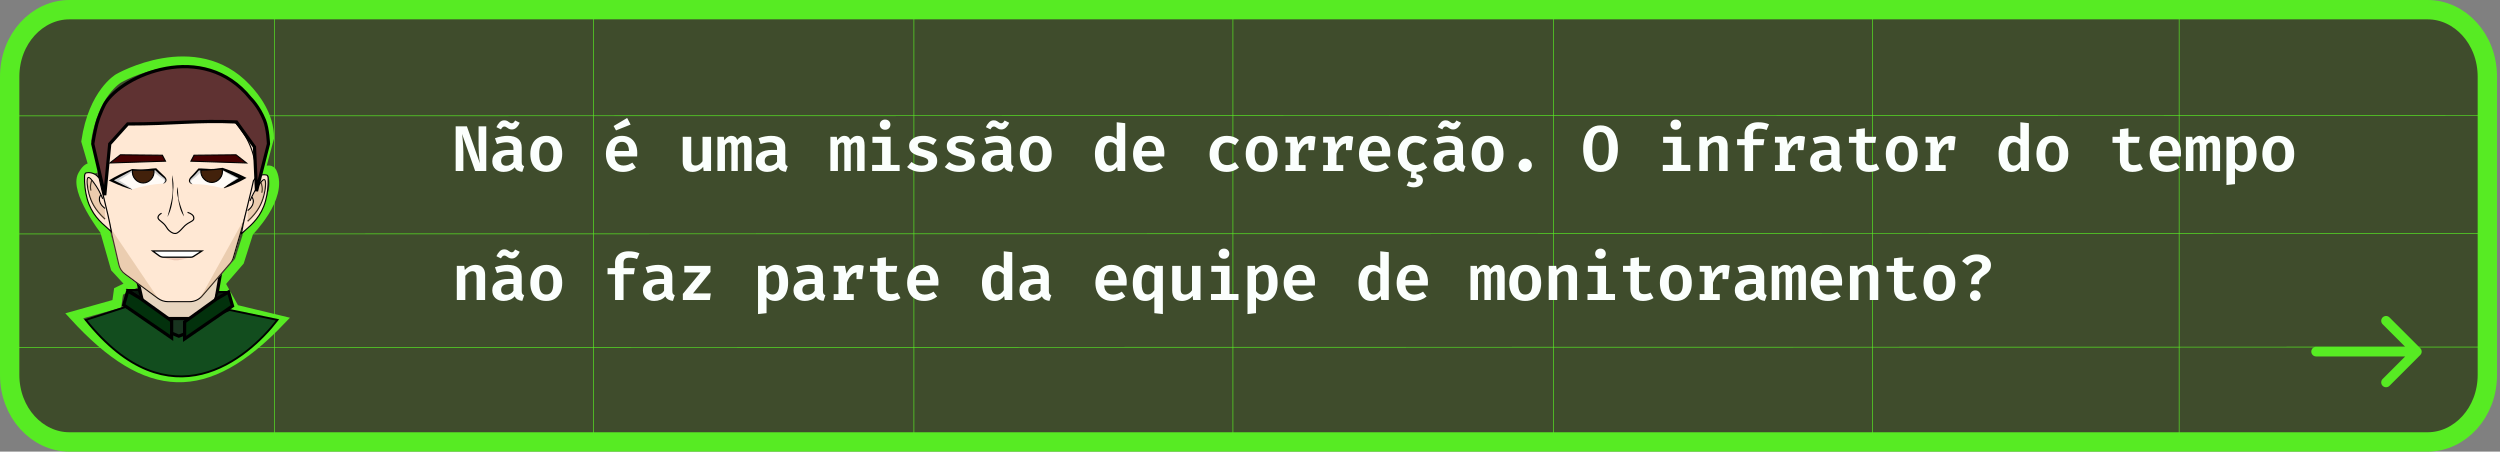 <svg width="775" height="140" viewBox="0 0 775 140" fill="none" xmlns="http://www.w3.org/2000/svg">
<rect x="0" y="0" width="775" height="140" fill="#808080" stroke="none"/>
<path d="M21.509 3H752.569C762.514 3 771.078 12.016 771.078 23.788V116.212C771.078 127.984 762.514 137 752.569 137H21.509C11.564 137 3 127.984 3 116.212V23.788C3 12.016 11.564 3 21.509 3Z" fill="#2B3C12" fill-opacity="0.76" stroke="#57EB23" stroke-width="6"/>
<path d="M85.047 1V135M183.94 1V135M283.311 1V135M382.203 1V135M481.574 1V135M580.467 1V135M675.538 1V135" stroke="#57EB23" stroke-width="0.2"/>
<path d="M773.989 35.785L0.062 35.918M773.995 72.394L0.067 72.526M774 107.587L0.073 107.72" stroke="#57EB23" stroke-width="0.2"/>
<path d="M26.716 43.788L29.607 53.704C29.607 53.704 28.273 49.557 25.636 54.316C23 59.075 32.497 71.469 32.497 71.469L35.8 83.037L40.755 88.408L36.753 90.337L36.213 94.192L23 97.91C45.71 122.698 63.877 123.525 87 99.342L72.771 95.912L69.658 90.337L67.435 92.481L68.832 87.168L74.2 80.971L77.09 71.882C77.09 71.882 87.826 61.14 84.332 53.458C83.52 51.673 80.394 54.117 80.394 54.117L83.443 42.738C83.443 35.876 79.227 30.375 76.328 27.3C60.566 10.576 36.753 24.298 36.753 24.298C36.753 24.298 28.939 28.78 26.716 43.788Z" stroke="#57EB23" stroke-width="3"/>
<g style="mix-blend-mode:luminosity">
<path d="M45.469 99.177L42.374 85.561L68.369 84.633L65.893 99.177H45.469Z" fill="#E7D5BF" stroke="black"/>
<path d="M26.592 99.177L38.97 95.154L55.372 102.581L71.154 96.083L86.008 99.177C76.725 111.246 52.587 131.671 26.592 99.177Z" fill="#124D1E" stroke="black" stroke-width="0.6"/>
<path d="M52.14 102.835L51.118 98.749H55.429H59.778L59.012 102.834L55.437 104.209L52.14 102.835Z" fill="#18341F" stroke="black"/>
<path d="M42.993 89.894H39.898L43.921 92.679L42.993 89.894Z" fill="#091B0D" stroke="black" stroke-width="0.6"/>
<path d="M53.205 99.487L43.303 92.369L39.589 90.203L38.351 94.536L53.205 104.748V99.487Z" fill="#02310C" stroke="black"/>
<path d="M67.44 90.512H70.535L66.512 93.297L67.44 90.512Z" fill="#091B0D" stroke="black" stroke-width="0.6"/>
<path d="M57.228 99.796L67.131 92.679L70.845 90.513L72.082 94.845L57.228 105.057V99.796Z" fill="#02310C" stroke="black"/>
<path d="M36.791 80.658L30.406 53.394C30.319 53.02 30.279 52.637 30.287 52.254C30.58 38.381 43.199 27.641 56.936 28.623C69.899 29.55 80.382 40.666 79.758 53.73C79.74 54.092 79.68 54.45 79.578 54.799C77.281 62.651 74.986 70.503 72.689 78.355C72.501 78.999 72.171 79.599 71.723 80.114L62.863 90.307C61.908 91.405 60.486 92.041 58.986 92.041H52.157C51.047 92.041 49.968 91.692 49.09 91.05L38.63 83.401C37.697 82.72 37.047 81.749 36.793 80.659L36.791 80.658Z" fill="#FFE8D4"/>
<path d="M50.421 48.154C46.085 48.11 41.749 48.066 37.414 48.023L34.168 50.553L51.383 49.996L50.421 48.154Z" fill="#460000"/>
<path d="M60.248 48.154C64.584 48.11 68.919 48.066 73.255 48.023L76.501 50.553L59.286 49.996L60.248 48.154Z" fill="#460000"/>
<path opacity="0.82" d="M50.743 56.904C51.017 56.7 51.394 56.346 51.385 55.917C51.376 55.443 50.902 55.133 50.336 54.694C49.793 54.274 49.069 53.662 48.261 52.811H41.106L35.398 55.917C37.275 56.851 39.153 57.786 41.031 58.72C42.356 58.306 43.856 57.909 45.517 57.586C47.425 57.214 49.185 57.009 50.743 56.904Z" fill="white"/>
<path d="M41.164 52.81C40.841 54.955 42.602 56.756 44.475 56.759C46.349 56.76 48.116 54.958 47.792 52.81H41.164Z" fill="#42210B"/>
<path opacity="0.82" d="M59.651 57.102C59.38 56.912 59 56.582 58.981 56.151C58.959 55.677 59.384 55.342 59.891 54.871C60.374 54.423 61.018 53.771 61.724 52.877C63.974 52.743 66.224 52.611 68.472 52.477L74.061 55.258C72.351 56.296 70.641 57.334 68.931 58.37C67.651 58.003 66.164 57.662 64.499 57.425C62.696 57.169 61.061 57.09 59.648 57.099L59.651 57.102Z" fill="white"/>
<path d="M68.979 52.449C69.442 54.57 67.803 56.472 65.935 56.584C64.065 56.697 62.182 55.001 62.365 52.839C64.569 52.708 66.775 52.578 68.979 52.447V52.449Z" fill="#42210B"/>
<path opacity="0.35" d="M34.004 68.77L49.046 91.02L38.334 83.186C37.591 82.642 37.072 81.869 36.869 80.999L34.004 68.769V68.77Z" fill="#C59B6D"/>
<path opacity="0.35" d="M76.37 65.757L62.457 90.769L72.399 79.331L76.37 65.757Z" fill="#C59B6D"/>
<path d="M36.742 82.256L30.389 54.876C30.302 54.501 30.262 54.116 30.271 53.731C30.562 39.8 43.117 29.015 56.784 30.001C69.681 30.932 80.111 42.095 79.49 55.214C79.472 55.577 79.413 55.937 79.311 56.288C77.026 64.173 74.742 72.058 72.457 79.943C72.27 80.589 71.942 81.192 71.496 81.709L62.681 91.945C61.731 93.048 60.316 93.687 58.824 93.687H52.03C50.925 93.687 49.852 93.336 48.977 92.692L38.571 85.01C37.643 84.326 36.996 83.351 36.743 82.257L36.742 82.256Z" fill="#FFE8D4"/>
<path d="M58.795 93.687H52.05C50.92 93.687 49.806 93.322 48.911 92.662L38.579 85.02C37.627 84.316 36.96 83.308 36.699 82.183L30.392 54.95C30.303 54.565 30.262 54.167 30.271 53.771C30.41 47.102 33.463 40.682 38.649 36.159C43.676 31.775 50.283 29.529 56.784 29.999C69.918 30.949 80.104 42.279 79.49 55.257C79.472 55.631 79.411 56.003 79.307 56.362L72.502 79.89C72.308 80.56 71.976 81.173 71.514 81.709L62.761 91.892C61.782 93.032 60.336 93.687 58.795 93.687ZM55.079 30.28C49.23 30.28 43.41 32.467 38.887 36.412C33.774 40.873 30.763 47.201 30.625 53.778C30.617 54.147 30.655 54.517 30.738 54.877L37.046 82.108C37.288 83.156 37.909 84.094 38.796 84.749L49.128 92.391C49.96 93.006 50.998 93.345 52.05 93.345H58.795C60.229 93.345 61.574 92.736 62.487 91.675L71.24 81.494C71.67 80.994 71.98 80.424 72.16 79.8L78.965 56.271C79.062 55.937 79.119 55.59 79.135 55.242C79.74 42.447 69.701 31.277 56.758 30.341C56.2 30.3 55.64 30.281 55.082 30.281L55.079 30.28Z" fill="black"/>
<path d="M50.331 48.119C45.995 48.076 41.66 48.032 37.324 47.989L34.078 50.519L51.293 49.961L50.331 48.119Z" fill="#460000"/>
<path d="M33.553 50.707L37.26 47.818L50.444 47.95L51.581 50.123L33.555 50.707H33.553ZM37.387 48.16L34.603 50.331L51.008 49.8L50.217 48.29L37.386 48.16H37.387Z" fill="black"/>
<path d="M60.157 48.119C64.493 48.076 68.829 48.032 73.164 47.989L76.41 50.519L59.195 49.961L60.157 48.119Z" fill="#460000"/>
<path d="M76.935 50.707L58.909 50.123L60.046 47.95L73.23 47.818L76.937 50.707H76.935ZM59.481 49.8L75.885 50.331L73.101 48.16L60.27 48.29L59.48 49.8H59.481Z" fill="black"/>
<path d="M50.608 56.817C51.378 55.852 50.852 55.638 49.949 55.087C49.117 54.545 48.348 53.909 47.693 53.184L48.168 53.384C45.79 53.184 43.409 52.751 41.014 53.155L41.213 53.104C39.459 54.361 37.602 55.493 35.686 56.513L35.661 55.238C36.59 55.728 37.494 56.257 38.383 56.812C39.268 57.375 40.145 57.954 40.971 58.625L40.905 58.746C38.83 58.201 36.877 57.41 34.95 56.527L33.725 55.951C35.975 54.608 38.363 53.418 40.816 52.449L40.956 52.391C41.572 52.462 42.188 52.525 42.804 52.552C44.697 52.697 46.556 52.209 48.435 52.161L48.645 52.37C49.298 53.019 49.938 53.673 50.624 54.297C51.235 54.818 52.076 55.694 51.351 56.479C51.16 56.69 50.931 56.824 50.697 56.925L50.608 56.817Z" fill="black"/>
<path opacity="0.82" d="M50.652 56.871C50.925 56.667 51.302 56.314 51.294 55.884C51.284 55.41 50.811 55.1 50.244 54.661C49.702 54.241 48.978 53.629 48.17 52.778H41.015L35.307 55.884C37.184 56.818 39.062 57.754 40.939 58.687C42.265 58.273 43.765 57.876 45.425 57.553C47.334 57.181 49.094 56.976 50.652 56.871Z" fill="white"/>
<path d="M41.074 52.776C40.751 54.921 42.511 56.722 44.385 56.725C46.259 56.726 48.025 54.924 47.702 52.776H41.074Z" fill="#42210B"/>
<path d="M44.386 56.895H44.383C43.434 56.895 42.495 56.463 41.81 55.712C41.069 54.899 40.734 53.82 40.896 52.752L40.918 52.605H47.858L47.881 52.752C48.042 53.821 47.706 54.901 46.962 55.713C46.274 56.465 45.336 56.895 44.386 56.895ZM41.233 52.947C41.136 53.867 41.441 54.786 42.082 55.487C42.7 56.163 43.538 56.552 44.383 56.553H44.386C45.231 56.553 46.071 56.166 46.69 55.49C47.332 54.789 47.638 53.869 47.542 52.947H41.234H41.233Z" fill="black"/>
<path d="M59.555 57.123C58.002 56.52 58.487 55.383 59.455 54.497C60.099 53.833 60.694 53.143 61.305 52.456L61.501 52.235C62.784 52.172 64.077 52.373 65.361 52.387C66.579 52.396 67.784 52.239 68.981 52.024C71.108 52.718 73.183 53.56 75.187 54.523L76.43 55.149C75.143 55.859 73.766 56.6 72.421 57.195C71.455 57.625 70.48 58.038 69.448 58.364L69.374 58.247C70.937 56.842 72.659 55.663 74.451 54.553L74.509 55.827C72.531 54.921 70.603 53.901 68.77 52.751L68.972 52.789C66.555 52.528 64.207 53.098 61.846 53.439L62.307 53.21C61.702 53.974 60.976 54.654 60.182 55.243C59.32 55.843 58.802 56.092 59.638 57.009L59.556 57.12L59.555 57.123Z" fill="black"/>
<path opacity="0.82" d="M59.559 57.069C59.289 56.88 58.909 56.55 58.889 56.119C58.867 55.644 59.293 55.309 59.8 54.839C60.283 54.39 60.927 53.738 61.633 52.844C63.883 52.71 66.132 52.578 68.381 52.444L73.969 55.226C72.26 56.263 70.55 57.301 68.84 58.337C67.559 57.97 66.073 57.63 64.407 57.392C62.605 57.136 60.97 57.057 59.557 57.066L59.559 57.069Z" fill="white"/>
<path d="M68.887 52.416C69.349 54.537 67.71 56.439 65.842 56.551C63.972 56.664 62.09 54.968 62.272 52.806C64.476 52.675 66.682 52.545 68.887 52.415V52.416Z" fill="#42210B"/>
<path d="M65.664 56.728C64.777 56.728 63.889 56.358 63.203 55.696C62.406 54.928 62.001 53.87 62.092 52.793L62.105 52.646L69.031 52.237L69.063 52.381C69.294 53.437 69.031 54.534 68.344 55.389C67.708 56.18 66.801 56.665 65.853 56.722C65.79 56.727 65.726 56.728 65.664 56.728ZM62.443 52.968C62.407 53.893 62.773 54.793 63.461 55.456C64.124 56.095 64.99 56.432 65.832 56.382C66.676 56.331 67.487 55.894 68.059 55.182C68.652 54.444 68.896 53.509 68.74 52.595L62.443 52.968Z" fill="black"/>
<path d="M53.351 54.392C53.806 55.972 53.85 57.625 53.677 59.245C53.626 61.939 53.262 64.731 51.972 67.163L51.938 67.151C52.716 64.021 53.82 60.868 53.483 57.625L53.317 54.396L53.353 54.391L53.351 54.392Z" fill="black"/>
<path d="M54.275 72.553C53.65 72.553 53.114 72.211 52.922 72.088C51.958 71.471 51.52 70.631 51.503 70.596C50.962 69.683 50.298 69.156 49.765 68.732C49.185 68.271 48.726 67.906 48.806 67.292C48.87 66.807 49.268 66.355 49.987 65.954L50.17 66.249C49.552 66.594 49.213 66.959 49.164 67.334C49.11 67.743 49.413 68.005 49.997 68.469C50.552 68.91 51.244 69.46 51.823 70.436C51.831 70.452 52.244 71.239 53.124 71.804C53.333 71.937 53.888 72.294 54.483 72.194C55.106 72.088 55.9 71.21 56.482 70.57C56.735 70.29 56.954 70.049 57.142 69.881C57.848 69.25 58.465 68.915 58.962 68.643C59.721 68.231 60.034 68.06 59.862 67.291C59.751 66.794 59.152 66.353 58.081 65.978L58.206 65.657C59.417 66.081 60.073 66.593 60.214 67.22C60.44 68.234 59.924 68.515 59.142 68.94C58.663 69.201 58.065 69.527 57.391 70.129C57.217 70.285 56.993 70.531 56.757 70.792C56.106 71.509 55.297 72.403 54.548 72.529C54.457 72.544 54.366 72.551 54.277 72.551L54.275 72.553Z" fill="black"/>
<path opacity="0.35" d="M33.917 70.169L48.959 92.419L38.248 84.585C37.505 84.041 36.985 83.268 36.782 82.398L33.917 70.168V70.169Z" fill="#C59B6D"/>
<path opacity="0.35" d="M75.796 67.692L61.885 92.704L71.827 81.266L75.796 67.692Z" fill="#C59B6D"/>
<path d="M55.01 57.95C55.205 59.118 55.242 60.269 55.328 61.439C55.697 63.357 56.505 65.143 57.056 67.028L57.023 67.041C55.871 65.372 55.483 63.398 55.212 61.455C54.945 60.337 54.701 59.032 55.01 57.95Z" fill="black"/>
<path d="M30.859 55.377C29.33 53.028 26.733 53.502 26.559 53.759C26.392 54.005 26.309 54.293 26.299 54.586C26.236 56.491 26.377 58.927 27.113 61.649C28.675 67.418 32.68 69.959 34.614 71.853C33.661 66.325 32.002 60.705 30.859 55.378V55.377Z" fill="#FFE5D1"/>
<path d="M30.766 55.343C29.237 52.994 26.641 53.469 26.467 53.725C26.299 53.972 26.217 54.259 26.207 54.553C26.143 56.457 26.284 58.894 27.02 61.615C28.583 67.384 32.588 69.925 34.522 71.819C33.569 66.292 31.91 60.672 30.766 55.345V55.343Z" fill="#FFE5D1"/>
<path d="M34.793 72.329L34.392 71.938C34.051 71.604 33.637 71.241 33.196 70.858C31.064 68.997 28.144 66.45 26.847 61.658C26.222 59.349 25.946 56.958 26.028 54.547C26.039 54.211 26.138 53.894 26.316 53.633C26.453 53.431 27.015 53.328 27.517 53.334C28.169 53.339 29.804 53.538 30.921 55.252L30.945 55.308C31.395 57.404 31.935 59.592 32.46 61.709C33.278 65.016 34.123 68.433 34.702 71.791L34.794 72.329H34.793ZM27.481 53.676C27.004 53.676 26.671 53.774 26.608 53.829C26.475 54.027 26.395 54.283 26.387 54.558C26.307 56.936 26.579 59.296 27.195 61.573C28.465 66.266 31.34 68.775 33.439 70.606C33.724 70.854 33.998 71.094 34.251 71.325C33.678 68.146 32.88 64.918 32.106 61.789C31.584 59.679 31.046 57.499 30.595 55.408C29.79 54.189 28.721 53.811 27.964 53.709C27.791 53.686 27.628 53.676 27.481 53.676Z" fill="black"/>
<path d="M32.439 68.048C29.141 65.007 28.095 62.5 27.456 60.245C26.979 58.562 26.429 55.143 27.317 54.865C27.866 54.696 28.645 55.658 29.888 57.503C30.363 58.208 30.693 58.821 30.913 59.226C31.322 59.984 31.693 60.773 32.018 61.569L31.682 61.691C31.361 60.906 30.995 60.129 30.592 59.382C30.377 58.981 30.049 58.377 29.584 57.686C29.148 57.038 27.827 55.069 27.429 55.188C27.072 55.3 27.098 57.668 27.802 60.155C28.428 62.364 29.453 64.819 32.688 67.802L32.436 68.048H32.439Z" fill="black"/>
<path d="M28.022 59.123C27.838 58.45 27.811 57.768 27.941 57.1C28.028 56.65 28.171 56.065 28.316 55.772L28.644 55.915C28.514 56.179 28.376 56.752 28.296 57.161C28.175 57.78 28.202 58.411 28.372 59.037L28.022 59.123Z" fill="black"/>
<path d="M32.475 64.762C32.457 64.752 30.71 63.643 30.619 61.862C30.58 61.096 30.869 60.669 31.061 60.388L31.12 60.3L31.427 60.48L31.363 60.574C31.186 60.834 30.945 61.19 30.978 61.846C31.059 63.435 32.635 64.457 32.652 64.465L32.474 64.762H32.475Z" fill="black"/>
<path opacity="0.35" d="M32.538 68.146C30.605 66.401 29.512 64.646 28.913 63.497C28.712 63.111 28.067 61.831 27.605 60.027C27.19 58.399 26.699 55.465 27.349 55.246C27.995 55.03 29.554 57.575 30.121 58.5C30.643 59.352 30.864 59.875 31.1 60.391C30.994 60.528 30.889 60.666 30.782 60.804C30.67 61.121 30.378 62.041 30.782 62.399C30.985 63.893 32.317 64.703 32.536 64.833V68.146H32.538Z" fill="#C59B6D"/>
<path d="M78.483 56.039C80.012 53.69 82.608 54.165 82.782 54.421C82.95 54.668 83.032 54.955 83.042 55.249C83.106 57.153 82.965 59.59 82.228 62.311C80.666 68.08 76.661 70.621 74.727 72.515C75.68 66.988 77.339 61.368 78.483 56.041V56.039Z" fill="#FFE5D1"/>
<path d="M78.575 56.006C80.104 53.657 82.701 54.131 82.875 54.388C83.042 54.635 83.125 54.922 83.134 55.215C83.198 57.12 83.057 59.556 82.321 62.278C80.759 68.047 76.753 70.588 74.82 72.482C75.773 66.954 77.431 61.334 78.575 56.008V56.006Z" fill="#FFE5D1"/>
<path d="M74.549 72.992L74.95 72.6C75.291 72.266 75.705 71.904 76.146 71.52C78.278 69.659 81.198 67.112 82.495 62.32C83.119 60.012 83.396 57.62 83.314 55.21C83.303 54.873 83.204 54.557 83.025 54.295C82.889 54.093 82.327 53.991 81.825 53.996C81.173 54.002 79.538 54.201 78.421 55.915L78.397 55.971C77.947 58.066 77.407 60.255 76.882 62.372C76.064 65.678 75.219 69.095 74.64 72.453L74.548 72.992H74.549ZM81.861 54.339C82.338 54.339 82.671 54.437 82.734 54.491C82.867 54.689 82.947 54.945 82.955 55.221C83.035 57.599 82.763 59.959 82.147 62.236C80.876 66.928 78.002 69.437 75.903 71.268C75.618 71.516 75.343 71.756 75.091 71.987C75.664 68.809 76.462 65.58 77.236 62.451C77.758 60.342 78.296 58.162 78.747 56.07C79.552 54.851 80.621 54.474 81.378 54.371C81.55 54.348 81.713 54.339 81.861 54.339Z" fill="black"/>
<path d="M76.902 68.711C80.201 65.67 81.246 63.163 81.886 60.908C82.362 59.225 82.912 55.806 82.024 55.528C81.476 55.358 80.697 56.321 79.454 58.166C78.978 58.871 78.648 59.484 78.429 59.889C78.02 60.647 77.648 61.435 77.324 62.232L77.659 62.354C77.98 61.569 78.346 60.792 78.749 60.045C78.965 59.644 79.292 59.04 79.757 58.349C80.194 57.701 81.514 55.732 81.912 55.851C82.27 55.962 82.243 58.331 81.539 60.818C80.913 63.026 79.889 65.482 76.654 68.465L76.905 68.711H76.902Z" fill="black"/>
<path d="M81.32 59.785C81.503 59.112 81.531 58.43 81.401 57.762C81.314 57.312 81.17 56.727 81.025 56.434L80.698 56.577C80.828 56.842 80.966 57.414 81.046 57.823C81.166 58.442 81.14 59.074 80.97 59.7L81.32 59.785Z" fill="black"/>
<path d="M76.867 65.425C76.885 65.415 78.632 64.305 78.723 62.525C78.762 61.758 78.473 61.332 78.281 61.051L78.222 60.962L77.915 61.142L77.979 61.236C78.155 61.497 78.397 61.852 78.364 62.508C78.282 64.098 76.707 65.119 76.69 65.127L76.868 65.425H76.867Z" fill="black"/>
<path opacity="0.35" d="M76.804 68.809C78.736 67.064 79.83 65.309 80.428 64.159C80.63 63.774 81.275 62.493 81.736 60.69C82.152 59.062 82.642 56.127 81.993 55.909C81.347 55.693 79.787 58.238 79.221 59.162C78.699 60.015 78.478 60.538 78.242 61.053C78.348 61.191 78.453 61.329 78.559 61.467C78.671 61.784 78.964 62.704 78.559 63.062C78.356 64.556 77.025 65.366 76.805 65.496V68.809H76.804Z" fill="#C59B6D"/>
<path d="M62.659 77.798L60.023 79.511C59.795 79.66 59.525 79.74 59.249 79.74H50.795C50.29 79.74 49.802 79.58 49.403 79.287L47.38 77.798H62.659Z" fill="white"/>
<path d="M46.685 77.595H63.287L60.078 79.681C59.813 79.853 59.504 79.943 59.183 79.943H50.728C50.179 79.943 49.638 79.767 49.204 79.448L46.685 77.595ZM61.898 78.004H47.942L49.468 79.126C49.826 79.389 50.275 79.534 50.728 79.534H59.183C59.417 79.534 59.643 79.468 59.836 79.342L61.9 78.002L61.898 78.004Z" fill="black"/>
<path opacity="0.35" d="M50.942 80.071C51.915 80.27 53.046 80.491 54.019 80.69H55.159C56.237 80.491 57.159 80.27 58.237 80.071H50.941H50.942Z" fill="#C5806D"/>
<path d="M28.758 44.617L32.471 60.495L34.019 44.617L39.589 38.428C53.789 38.428 60.855 37.246 73.32 37.809L78.891 45.546L79.509 59.257L83.223 44.617C83.223 44.617 83.071 39.978 81.985 37.285C80.238 32.953 77.653 30.477 77.653 30.477C63.085 12.289 37.732 23.265 32.471 32.239C32.471 32.239 30.913 35.094 29.996 38.428C29.355 40.759 28.758 44.617 28.758 44.617Z" fill="#5F3232" stroke="black" stroke-linecap="round"/>
</g>
<path d="M147.3 53L143.23 41.51C143.263 41.763 143.303 42.09 143.35 42.49C143.397 42.89 143.44 43.343 143.48 43.85C143.527 44.357 143.563 44.893 143.59 45.46C143.623 46.027 143.64 46.6 143.64 47.18V53H141.26V39.17H144.74L148.77 50.64C148.717 50.3 148.657 49.85 148.59 49.29C148.53 48.73 148.477 48.087 148.43 47.36C148.383 46.633 148.36 45.86 148.36 45.04V39.17H150.74V53H147.3ZM161.732 50.21C161.732 50.617 161.792 50.913 161.912 51.1C162.032 51.28 162.226 51.417 162.492 51.51L161.922 53.28C161.356 53.22 160.872 53.08 160.472 52.86C160.079 52.633 159.776 52.297 159.562 51.85C159.162 52.337 158.656 52.7 158.042 52.94C157.436 53.18 156.799 53.3 156.132 53.3C155.052 53.3 154.196 52.993 153.562 52.38C152.929 51.767 152.612 50.97 152.612 49.99C152.612 48.863 153.052 47.997 153.932 47.39C154.819 46.777 156.072 46.47 157.692 46.47H159.172V45.9C159.172 45.273 158.979 44.82 158.592 44.54C158.206 44.253 157.649 44.11 156.922 44.11C156.582 44.11 156.156 44.157 155.642 44.25C155.136 44.337 154.612 44.473 154.072 44.66L153.442 42.85C154.116 42.597 154.792 42.41 155.472 42.29C156.159 42.17 156.782 42.11 157.342 42.11C158.829 42.11 159.932 42.427 160.652 43.06C161.372 43.687 161.732 44.577 161.732 45.73V50.21ZM156.992 51.39C157.392 51.39 157.796 51.277 158.202 51.05C158.616 50.823 158.939 50.507 159.172 50.1V48.04H158.132C157.152 48.04 156.442 48.197 156.002 48.51C155.569 48.823 155.352 49.267 155.352 49.84C155.352 50.333 155.492 50.717 155.772 50.99C156.052 51.257 156.459 51.39 156.992 51.39ZM158.662 40.14C158.289 40.14 157.972 40.063 157.712 39.91C157.459 39.757 157.226 39.603 157.012 39.45C156.806 39.297 156.589 39.22 156.362 39.22C156.122 39.22 155.926 39.297 155.772 39.45C155.619 39.597 155.462 39.817 155.302 40.11L153.892 39.42C154.139 38.84 154.466 38.343 154.872 37.93C155.279 37.51 155.762 37.3 156.322 37.3C156.722 37.3 157.049 37.377 157.302 37.53C157.562 37.683 157.792 37.837 157.992 37.99C158.192 38.143 158.409 38.22 158.642 38.22C158.856 38.22 159.039 38.15 159.192 38.01C159.352 37.863 159.519 37.643 159.692 37.35L161.102 38.05C160.842 38.677 160.502 39.183 160.082 39.57C159.669 39.95 159.196 40.14 158.662 40.14ZM169.354 42.11C170.408 42.11 171.301 42.34 172.034 42.8C172.768 43.26 173.324 43.91 173.704 44.75C174.091 45.583 174.284 46.56 174.284 47.68C174.284 48.827 174.091 49.82 173.704 50.66C173.318 51.5 172.758 52.15 172.024 52.61C171.291 53.07 170.398 53.3 169.344 53.3C168.298 53.3 167.404 53.077 166.664 52.63C165.931 52.177 165.371 51.533 164.984 50.7C164.598 49.86 164.404 48.86 164.404 47.7C164.404 46.593 164.598 45.62 164.984 44.78C165.371 43.94 165.934 43.287 166.674 42.82C167.414 42.347 168.308 42.11 169.354 42.11ZM169.354 44.1C168.614 44.1 168.061 44.39 167.694 44.97C167.334 45.55 167.154 46.46 167.154 47.7C167.154 48.953 167.334 49.87 167.694 50.45C168.054 51.023 168.604 51.31 169.344 51.31C170.084 51.31 170.634 51.023 170.994 50.45C171.354 49.87 171.534 48.947 171.534 47.68C171.534 46.447 171.354 45.543 170.994 44.97C170.634 44.39 170.088 44.1 169.354 44.1ZM190.549 48.51C190.602 49.17 190.752 49.707 190.999 50.12C191.252 50.533 191.575 50.837 191.969 51.03C192.362 51.223 192.799 51.32 193.279 51.32C193.785 51.32 194.262 51.24 194.709 51.08C195.155 50.92 195.595 50.697 196.029 50.41L197.129 51.92C196.635 52.333 196.045 52.667 195.359 52.92C194.679 53.173 193.929 53.3 193.109 53.3C191.962 53.3 190.995 53.063 190.209 52.59C189.429 52.117 188.839 51.46 188.439 50.62C188.039 49.78 187.839 48.813 187.839 47.72C187.839 46.667 188.035 45.717 188.429 44.87C188.822 44.023 189.389 43.353 190.129 42.86C190.869 42.36 191.762 42.11 192.809 42.11C193.782 42.11 194.622 42.323 195.329 42.75C196.035 43.177 196.582 43.79 196.969 44.59C197.355 45.383 197.549 46.34 197.549 47.46C197.549 47.64 197.542 47.823 197.529 48.01C197.522 48.197 197.512 48.363 197.499 48.51H190.549ZM192.819 43.97C192.179 43.97 191.652 44.2 191.239 44.66C190.832 45.113 190.592 45.833 190.519 46.82H194.979C194.965 45.927 194.779 45.23 194.419 44.73C194.065 44.223 193.532 43.97 192.819 43.97ZM194.419 36.57L195.489 38.62L190.959 40.43L190.219 39.07L194.419 36.57ZM214.283 42.41V49.75C214.283 50.323 214.396 50.727 214.623 50.96C214.85 51.193 215.18 51.31 215.613 51.31C216.026 51.31 216.43 51.187 216.823 50.94C217.216 50.687 217.536 50.367 217.783 49.98V42.41H220.423V53H218.123L217.983 51.7C217.603 52.22 217.116 52.617 216.523 52.89C215.93 53.163 215.316 53.3 214.683 53.3C213.663 53.3 212.9 53.013 212.393 52.44C211.893 51.86 211.643 51.07 211.643 50.07V42.41H214.283ZM230.845 42.11C231.299 42.11 231.685 42.207 232.005 42.4C232.325 42.587 232.572 42.903 232.745 43.35C232.919 43.79 233.005 44.39 233.005 45.15V53H230.705V45.48C230.705 45 230.665 44.66 230.585 44.46C230.512 44.26 230.342 44.16 230.075 44.16C229.855 44.16 229.632 44.227 229.405 44.36C229.185 44.487 228.955 44.717 228.715 45.05V53H226.725V45.48C226.725 45 226.685 44.66 226.605 44.46C226.532 44.26 226.362 44.16 226.095 44.16C225.869 44.16 225.645 44.227 225.425 44.36C225.205 44.487 224.975 44.717 224.735 45.05V53H222.405V42.41H224.375L224.545 43.51C224.859 43.07 225.189 42.727 225.535 42.48C225.882 42.233 226.299 42.11 226.785 42.11C227.185 42.11 227.539 42.21 227.845 42.41C228.159 42.603 228.382 42.937 228.515 43.41C228.822 43.023 229.165 42.71 229.545 42.47C229.925 42.23 230.359 42.11 230.845 42.11ZM243.438 50.21C243.438 50.617 243.498 50.913 243.618 51.1C243.738 51.28 243.931 51.417 244.198 51.51L243.628 53.28C243.061 53.22 242.578 53.08 242.178 52.86C241.784 52.633 241.481 52.297 241.268 51.85C240.868 52.337 240.361 52.7 239.748 52.94C239.141 53.18 238.504 53.3 237.838 53.3C236.758 53.3 235.901 52.993 235.268 52.38C234.634 51.767 234.318 50.97 234.318 49.99C234.318 48.863 234.758 47.997 235.638 47.39C236.524 46.777 237.778 46.47 239.398 46.47H240.878V45.9C240.878 45.273 240.684 44.82 240.298 44.54C239.911 44.253 239.354 44.11 238.628 44.11C238.288 44.11 237.861 44.157 237.348 44.25C236.841 44.337 236.318 44.473 235.778 44.66L235.148 42.85C235.821 42.597 236.498 42.41 237.178 42.29C237.864 42.17 238.488 42.11 239.048 42.11C240.534 42.11 241.638 42.427 242.358 43.06C243.078 43.687 243.438 44.577 243.438 45.73V50.21ZM238.698 51.39C239.098 51.39 239.501 51.277 239.908 51.05C240.321 50.823 240.644 50.507 240.878 50.1V48.04H239.838C238.858 48.04 238.148 48.197 237.708 48.51C237.274 48.823 237.058 49.267 237.058 49.84C237.058 50.333 237.198 50.717 237.478 50.99C237.758 51.257 238.164 51.39 238.698 51.39ZM265.862 42.11C266.315 42.11 266.702 42.207 267.022 42.4C267.342 42.587 267.589 42.903 267.762 43.35C267.935 43.79 268.022 44.39 268.022 45.15V53H265.722V45.48C265.722 45 265.682 44.66 265.602 44.46C265.529 44.26 265.359 44.16 265.092 44.16C264.872 44.16 264.649 44.227 264.422 44.36C264.202 44.487 263.972 44.717 263.732 45.05V53H261.742V45.48C261.742 45 261.702 44.66 261.622 44.46C261.549 44.26 261.379 44.16 261.112 44.16C260.885 44.16 260.662 44.227 260.442 44.36C260.222 44.487 259.992 44.717 259.752 45.05V53H257.422V42.41H259.392L259.562 43.51C259.875 43.07 260.205 42.727 260.552 42.48C260.899 42.233 261.315 42.11 261.802 42.11C262.202 42.11 262.555 42.21 262.862 42.41C263.175 42.603 263.399 42.937 263.532 43.41C263.839 43.023 264.182 42.71 264.562 42.47C264.942 42.23 265.375 42.11 265.862 42.11ZM276.094 42.41V51.13H278.884V53H270.354V51.13H273.454V44.28H270.454V42.41H276.094ZM274.384 37.07C274.871 37.07 275.264 37.22 275.564 37.52C275.871 37.82 276.024 38.193 276.024 38.64C276.024 39.087 275.871 39.463 275.564 39.77C275.264 40.07 274.871 40.22 274.384 40.22C273.897 40.22 273.501 40.07 273.194 39.77C272.887 39.463 272.734 39.087 272.734 38.64C272.734 38.193 272.887 37.82 273.194 37.52C273.501 37.22 273.897 37.07 274.384 37.07ZM285.706 51.35C286.326 51.35 286.823 51.243 287.196 51.03C287.576 50.81 287.766 50.503 287.766 50.11C287.766 49.85 287.703 49.63 287.576 49.45C287.456 49.27 287.216 49.103 286.856 48.95C286.496 48.79 285.956 48.613 285.236 48.42C284.556 48.247 283.96 48.033 283.446 47.78C282.94 47.52 282.543 47.187 282.256 46.78C281.976 46.373 281.836 45.86 281.836 45.24C281.836 44.62 282.01 44.077 282.356 43.61C282.703 43.137 283.203 42.77 283.856 42.51C284.516 42.243 285.31 42.11 286.236 42.11C287.143 42.11 287.936 42.23 288.616 42.47C289.296 42.703 289.88 42.997 290.366 43.35L289.286 44.96C288.86 44.687 288.396 44.467 287.896 44.3C287.403 44.127 286.87 44.04 286.296 44.04C285.676 44.04 285.223 44.13 284.936 44.31C284.656 44.49 284.516 44.74 284.516 45.06C284.516 45.287 284.586 45.48 284.726 45.64C284.873 45.793 285.133 45.943 285.506 46.09C285.886 46.23 286.426 46.4 287.126 46.6C287.813 46.787 288.41 47.007 288.916 47.26C289.43 47.513 289.826 47.85 290.106 48.27C290.386 48.69 290.526 49.24 290.526 49.92C290.526 50.687 290.303 51.32 289.856 51.82C289.41 52.32 288.82 52.693 288.086 52.94C287.36 53.18 286.57 53.3 285.716 53.3C284.716 53.3 283.843 53.157 283.096 52.87C282.35 52.583 281.716 52.213 281.196 51.76L282.566 50.22C282.98 50.547 283.45 50.817 283.976 51.03C284.51 51.243 285.086 51.35 285.706 51.35ZM297.378 51.35C297.998 51.35 298.495 51.243 298.868 51.03C299.248 50.81 299.438 50.503 299.438 50.11C299.438 49.85 299.375 49.63 299.248 49.45C299.128 49.27 298.888 49.103 298.528 48.95C298.168 48.79 297.628 48.613 296.908 48.42C296.228 48.247 295.632 48.033 295.118 47.78C294.612 47.52 294.215 47.187 293.928 46.78C293.648 46.373 293.508 45.86 293.508 45.24C293.508 44.62 293.682 44.077 294.028 43.61C294.375 43.137 294.875 42.77 295.528 42.51C296.188 42.243 296.982 42.11 297.908 42.11C298.815 42.11 299.608 42.23 300.288 42.47C300.968 42.703 301.552 42.997 302.038 43.35L300.958 44.96C300.532 44.687 300.068 44.467 299.568 44.3C299.075 44.127 298.542 44.04 297.968 44.04C297.348 44.04 296.895 44.13 296.608 44.31C296.328 44.49 296.188 44.74 296.188 45.06C296.188 45.287 296.258 45.48 296.398 45.64C296.545 45.793 296.805 45.943 297.178 46.09C297.558 46.23 298.098 46.4 298.798 46.6C299.485 46.787 300.082 47.007 300.588 47.26C301.102 47.513 301.498 47.85 301.778 48.27C302.058 48.69 302.198 49.24 302.198 49.92C302.198 50.687 301.975 51.32 301.528 51.82C301.082 52.32 300.492 52.693 299.758 52.94C299.032 53.18 298.242 53.3 297.388 53.3C296.388 53.3 295.515 53.157 294.768 52.87C294.022 52.583 293.388 52.213 292.868 51.76L294.238 50.22C294.652 50.547 295.122 50.817 295.648 51.03C296.182 51.243 296.758 51.35 297.378 51.35ZM313.471 50.21C313.471 50.617 313.531 50.913 313.651 51.1C313.771 51.28 313.964 51.417 314.231 51.51L313.661 53.28C313.094 53.22 312.611 53.08 312.211 52.86C311.817 52.633 311.514 52.297 311.301 51.85C310.901 52.337 310.394 52.7 309.781 52.94C309.174 53.18 308.537 53.3 307.871 53.3C306.791 53.3 305.934 52.993 305.301 52.38C304.667 51.767 304.351 50.97 304.351 49.99C304.351 48.863 304.791 47.997 305.671 47.39C306.557 46.777 307.811 46.47 309.431 46.47H310.911V45.9C310.911 45.273 310.717 44.82 310.331 44.54C309.944 44.253 309.387 44.11 308.661 44.11C308.321 44.11 307.894 44.157 307.381 44.25C306.874 44.337 306.351 44.473 305.811 44.66L305.181 42.85C305.854 42.597 306.531 42.41 307.211 42.29C307.897 42.17 308.521 42.11 309.081 42.11C310.567 42.11 311.671 42.427 312.391 43.06C313.111 43.687 313.471 44.577 313.471 45.73V50.21ZM308.731 51.39C309.131 51.39 309.534 51.277 309.941 51.05C310.354 50.823 310.677 50.507 310.911 50.1V48.04H309.871C308.891 48.04 308.181 48.197 307.741 48.51C307.307 48.823 307.091 49.267 307.091 49.84C307.091 50.333 307.231 50.717 307.511 50.99C307.791 51.257 308.197 51.39 308.731 51.39ZM310.401 40.14C310.027 40.14 309.711 40.063 309.451 39.91C309.197 39.757 308.964 39.603 308.751 39.45C308.544 39.297 308.327 39.22 308.101 39.22C307.861 39.22 307.664 39.297 307.511 39.45C307.357 39.597 307.201 39.817 307.041 40.11L305.631 39.42C305.877 38.84 306.204 38.343 306.611 37.93C307.017 37.51 307.501 37.3 308.061 37.3C308.461 37.3 308.787 37.377 309.041 37.53C309.301 37.683 309.531 37.837 309.731 37.99C309.931 38.143 310.147 38.22 310.381 38.22C310.594 38.22 310.777 38.15 310.931 38.01C311.091 37.863 311.257 37.643 311.431 37.35L312.841 38.05C312.581 38.677 312.241 39.183 311.821 39.57C311.407 39.95 310.934 40.14 310.401 40.14ZM321.093 42.11C322.146 42.11 323.039 42.34 323.773 42.8C324.506 43.26 325.063 43.91 325.443 44.75C325.829 45.583 326.023 46.56 326.023 47.68C326.023 48.827 325.829 49.82 325.443 50.66C325.056 51.5 324.496 52.15 323.763 52.61C323.029 53.07 322.136 53.3 321.083 53.3C320.036 53.3 319.143 53.077 318.403 52.63C317.669 52.177 317.109 51.533 316.723 50.7C316.336 49.86 316.143 48.86 316.143 47.7C316.143 46.593 316.336 45.62 316.723 44.78C317.109 43.94 317.673 43.287 318.413 42.82C319.153 42.347 320.046 42.11 321.093 42.11ZM321.093 44.1C320.353 44.1 319.799 44.39 319.433 44.97C319.073 45.55 318.893 46.46 318.893 47.7C318.893 48.953 319.073 49.87 319.433 50.45C319.793 51.023 320.343 51.31 321.083 51.31C321.823 51.31 322.373 51.023 322.733 50.45C323.093 49.87 323.273 48.947 323.273 47.68C323.273 46.447 323.093 45.543 322.733 44.97C322.373 44.39 321.826 44.1 321.093 44.1ZM346.177 37.9L348.817 38.18V53H346.477L346.317 51.75C345.991 52.217 345.581 52.593 345.087 52.88C344.594 53.16 344.021 53.3 343.367 53.3C342.474 53.3 341.734 53.067 341.147 52.6C340.567 52.133 340.134 51.48 339.847 50.64C339.567 49.793 339.427 48.81 339.427 47.69C339.427 46.61 339.594 45.65 339.927 44.81C340.261 43.97 340.741 43.31 341.367 42.83C342.001 42.35 342.751 42.11 343.617 42.11C344.137 42.11 344.611 42.2 345.037 42.38C345.464 42.56 345.844 42.827 346.177 43.18V37.9ZM344.327 44.08C343.661 44.08 343.134 44.37 342.747 44.95C342.367 45.523 342.177 46.44 342.177 47.7C342.177 48.587 342.257 49.297 342.417 49.83C342.577 50.357 342.804 50.737 343.097 50.97C343.391 51.203 343.737 51.32 344.137 51.32C344.577 51.32 344.964 51.19 345.297 50.93C345.637 50.663 345.931 50.333 346.177 49.94V45.12C345.931 44.793 345.654 44.54 345.347 44.36C345.047 44.173 344.707 44.08 344.327 44.08ZM353.959 48.51C354.013 49.17 354.163 49.707 354.409 50.12C354.663 50.533 354.986 50.837 355.379 51.03C355.773 51.223 356.209 51.32 356.689 51.32C357.196 51.32 357.673 51.24 358.119 51.08C358.566 50.92 359.006 50.697 359.439 50.41L360.539 51.92C360.046 52.333 359.456 52.667 358.769 52.92C358.089 53.173 357.339 53.3 356.519 53.3C355.373 53.3 354.406 53.063 353.619 52.59C352.839 52.117 352.249 51.46 351.849 50.62C351.449 49.78 351.249 48.813 351.249 47.72C351.249 46.667 351.446 45.717 351.839 44.87C352.233 44.023 352.799 43.353 353.539 42.86C354.279 42.36 355.173 42.11 356.219 42.11C357.193 42.11 358.033 42.323 358.739 42.75C359.446 43.177 359.993 43.79 360.379 44.59C360.766 45.383 360.959 46.34 360.959 47.46C360.959 47.64 360.953 47.823 360.939 48.01C360.933 48.197 360.923 48.363 360.909 48.51H353.959ZM356.229 43.97C355.589 43.97 355.063 44.2 354.649 44.66C354.243 45.113 354.003 45.833 353.929 46.82H358.389C358.376 45.927 358.189 45.23 357.829 44.73C357.476 44.223 356.943 43.97 356.229 43.97ZM380.384 51.18C380.85 51.18 381.287 51.093 381.694 50.92C382.107 50.747 382.504 50.527 382.884 50.26L384.084 51.95C383.617 52.343 383.054 52.667 382.394 52.92C381.734 53.173 381.027 53.3 380.274 53.3C379.167 53.3 378.217 53.07 377.424 52.61C376.637 52.143 376.03 51.497 375.604 50.67C375.184 49.837 374.974 48.87 374.974 47.77C374.974 46.683 375.187 45.713 375.614 44.86C376.047 44 376.66 43.327 377.454 42.84C378.254 42.353 379.207 42.11 380.314 42.11C381.074 42.11 381.76 42.22 382.374 42.44C382.994 42.653 383.56 42.973 384.074 43.4L382.904 45.02C382.51 44.747 382.104 44.54 381.684 44.4C381.27 44.253 380.84 44.18 380.394 44.18C379.614 44.18 378.977 44.463 378.484 45.03C377.997 45.59 377.754 46.503 377.754 47.77C377.754 48.603 377.867 49.27 378.094 49.77C378.327 50.27 378.64 50.63 379.034 50.85C379.434 51.07 379.884 51.18 380.384 51.18ZM391.126 42.11C392.179 42.11 393.073 42.34 393.806 42.8C394.539 43.26 395.096 43.91 395.476 44.75C395.863 45.583 396.056 46.56 396.056 47.68C396.056 48.827 395.863 49.82 395.476 50.66C395.089 51.5 394.529 52.15 393.796 52.61C393.063 53.07 392.169 53.3 391.116 53.3C390.069 53.3 389.176 53.077 388.436 52.63C387.703 52.177 387.143 51.533 386.756 50.7C386.369 49.86 386.176 48.86 386.176 47.7C386.176 46.593 386.369 45.62 386.756 44.78C387.143 43.94 387.706 43.287 388.446 42.82C389.186 42.347 390.079 42.11 391.126 42.11ZM391.126 44.1C390.386 44.1 389.833 44.39 389.466 44.97C389.106 45.55 388.926 46.46 388.926 47.7C388.926 48.953 389.106 49.87 389.466 50.45C389.826 51.023 390.376 51.31 391.116 51.31C391.856 51.31 392.406 51.023 392.766 50.45C393.126 49.87 393.306 48.947 393.306 47.68C393.306 46.447 393.126 45.543 392.766 44.97C392.406 44.39 391.859 44.1 391.126 44.1ZM398.498 53V51.17H399.988V44.23H398.498V42.41H401.998L402.488 44.84C402.875 43.94 403.361 43.263 403.948 42.81C404.535 42.35 405.271 42.12 406.158 42.12C406.498 42.12 406.798 42.147 407.058 42.2C407.325 42.253 407.578 42.323 407.818 42.41L407.028 44.63C406.821 44.577 406.625 44.537 406.438 44.51C406.251 44.477 406.041 44.46 405.808 44.46C405.075 44.46 404.435 44.747 403.888 45.32C403.348 45.887 402.928 46.657 402.628 47.63V51.17H404.738V53H398.498ZM405.588 46.54V43.73L405.948 42.41H407.818L407.348 46.54H405.588ZM410.17 53V51.17H411.66V44.23H410.17V42.41H413.67L414.16 44.84C414.547 43.94 415.034 43.263 415.62 42.81C416.207 42.35 416.944 42.12 417.83 42.12C418.17 42.12 418.47 42.147 418.73 42.2C418.997 42.253 419.25 42.323 419.49 42.41L418.7 44.63C418.494 44.577 418.297 44.537 418.11 44.51C417.924 44.477 417.714 44.46 417.48 44.46C416.747 44.46 416.107 44.747 415.56 45.32C415.02 45.887 414.6 46.657 414.3 47.63V51.17H416.41V53H410.17ZM417.26 46.54V43.73L417.62 42.41H419.49L419.02 46.54H417.26ZM423.993 48.51C424.046 49.17 424.196 49.707 424.443 50.12C424.696 50.533 425.019 50.837 425.413 51.03C425.806 51.223 426.243 51.32 426.723 51.32C427.229 51.32 427.706 51.24 428.153 51.08C428.599 50.92 429.039 50.697 429.473 50.41L430.573 51.92C430.079 52.333 429.489 52.667 428.803 52.92C428.123 53.173 427.373 53.3 426.553 53.3C425.406 53.3 424.439 53.063 423.653 52.59C422.873 52.117 422.283 51.46 421.883 50.62C421.483 49.78 421.283 48.813 421.283 47.72C421.283 46.667 421.479 45.717 421.873 44.87C422.266 44.023 422.833 43.353 423.573 42.86C424.313 42.36 425.206 42.11 426.253 42.11C427.226 42.11 428.066 42.323 428.773 42.75C429.479 43.177 430.026 43.79 430.413 44.59C430.799 45.383 430.993 46.34 430.993 47.46C430.993 47.64 430.986 47.823 430.973 48.01C430.966 48.197 430.956 48.363 430.943 48.51H423.993ZM426.263 43.97C425.623 43.97 425.096 44.2 424.683 44.66C424.276 45.113 424.036 45.833 423.963 46.82H428.423C428.409 45.927 428.223 45.23 427.863 44.73C427.509 44.223 426.976 43.97 426.263 43.97ZM438.745 51.18C439.211 51.18 439.648 51.093 440.055 50.92C440.468 50.747 440.865 50.527 441.245 50.26L442.445 51.95C441.978 52.343 441.415 52.667 440.755 52.92C440.095 53.173 439.388 53.3 438.635 53.3C437.528 53.3 436.578 53.07 435.785 52.61C434.998 52.143 434.391 51.497 433.965 50.67C433.545 49.837 433.335 48.87 433.335 47.77C433.335 46.683 433.548 45.713 433.975 44.86C434.408 44 435.021 43.327 435.815 42.84C436.615 42.353 437.568 42.11 438.675 42.11C439.435 42.11 440.121 42.22 440.735 42.44C441.355 42.653 441.921 42.973 442.435 43.4L441.265 45.02C440.871 44.747 440.465 44.54 440.045 44.4C439.631 44.253 439.201 44.18 438.755 44.18C437.975 44.18 437.338 44.463 436.845 45.03C436.358 45.59 436.115 46.503 436.115 47.77C436.115 48.603 436.228 49.27 436.455 49.77C436.688 50.27 437.001 50.63 437.395 50.85C437.795 51.07 438.245 51.18 438.745 51.18ZM439.125 55.87C439.125 55.57 438.968 55.37 438.655 55.27C438.348 55.177 437.901 55.13 437.315 55.13L437.565 52.68H439.105V54.02C439.791 54.093 440.295 54.3 440.615 54.64C440.941 54.987 441.105 55.403 441.105 55.89C441.105 56.343 440.985 56.733 440.745 57.06C440.505 57.387 440.175 57.637 439.755 57.81C439.335 57.99 438.855 58.08 438.315 58.08C437.861 58.08 437.438 58.023 437.045 57.91C436.651 57.797 436.321 57.663 436.055 57.51L436.725 56.23C436.911 56.33 437.118 56.41 437.345 56.47C437.578 56.53 437.805 56.56 438.025 56.56C438.358 56.56 438.625 56.507 438.825 56.4C439.025 56.3 439.125 56.123 439.125 55.87ZM453.537 50.21C453.537 50.617 453.597 50.913 453.717 51.1C453.837 51.28 454.03 51.417 454.297 51.51L453.727 53.28C453.16 53.22 452.677 53.08 452.277 52.86C451.884 52.633 451.58 52.297 451.367 51.85C450.967 52.337 450.46 52.7 449.847 52.94C449.24 53.18 448.604 53.3 447.937 53.3C446.857 53.3 446 52.993 445.367 52.38C444.734 51.767 444.417 50.97 444.417 49.99C444.417 48.863 444.857 47.997 445.737 47.39C446.624 46.777 447.877 46.47 449.497 46.47H450.977V45.9C450.977 45.273 450.784 44.82 450.397 44.54C450.01 44.253 449.454 44.11 448.727 44.11C448.387 44.11 447.96 44.157 447.447 44.25C446.94 44.337 446.417 44.473 445.877 44.66L445.247 42.85C445.92 42.597 446.597 42.41 447.277 42.29C447.964 42.17 448.587 42.11 449.147 42.11C450.634 42.11 451.737 42.427 452.457 43.06C453.177 43.687 453.537 44.577 453.537 45.73V50.21ZM448.797 51.39C449.197 51.39 449.6 51.277 450.007 51.05C450.42 50.823 450.744 50.507 450.977 50.1V48.04H449.937C448.957 48.04 448.247 48.197 447.807 48.51C447.374 48.823 447.157 49.267 447.157 49.84C447.157 50.333 447.297 50.717 447.577 50.99C447.857 51.257 448.264 51.39 448.797 51.39ZM450.467 40.14C450.094 40.14 449.777 40.063 449.517 39.91C449.264 39.757 449.03 39.603 448.817 39.45C448.61 39.297 448.394 39.22 448.167 39.22C447.927 39.22 447.73 39.297 447.577 39.45C447.424 39.597 447.267 39.817 447.107 40.11L445.697 39.42C445.944 38.84 446.27 38.343 446.677 37.93C447.084 37.51 447.567 37.3 448.127 37.3C448.527 37.3 448.854 37.377 449.107 37.53C449.367 37.683 449.597 37.837 449.797 37.99C449.997 38.143 450.214 38.22 450.447 38.22C450.66 38.22 450.844 38.15 450.997 38.01C451.157 37.863 451.324 37.643 451.497 37.35L452.907 38.05C452.647 38.677 452.307 39.183 451.887 39.57C451.474 39.95 451 40.14 450.467 40.14ZM461.159 42.11C462.212 42.11 463.106 42.34 463.839 42.8C464.572 43.26 465.129 43.91 465.509 44.75C465.896 45.583 466.089 46.56 466.089 47.68C466.089 48.827 465.896 49.82 465.509 50.66C465.122 51.5 464.562 52.15 463.829 52.61C463.096 53.07 462.202 53.3 461.149 53.3C460.102 53.3 459.209 53.077 458.469 52.63C457.736 52.177 457.176 51.533 456.789 50.7C456.402 49.86 456.209 48.86 456.209 47.7C456.209 46.593 456.402 45.62 456.789 44.78C457.176 43.94 457.739 43.287 458.479 42.82C459.219 42.347 460.112 42.11 461.159 42.11ZM461.159 44.1C460.419 44.1 459.866 44.39 459.499 44.97C459.139 45.55 458.959 46.46 458.959 47.7C458.959 48.953 459.139 49.87 459.499 50.45C459.859 51.023 460.409 51.31 461.149 51.31C461.889 51.31 462.439 51.023 462.799 50.45C463.159 49.87 463.339 48.947 463.339 47.68C463.339 46.447 463.159 45.543 462.799 44.97C462.439 44.39 461.892 44.1 461.159 44.1ZM470.751 51.23C470.751 50.857 470.841 50.513 471.021 50.2C471.208 49.887 471.458 49.637 471.771 49.45C472.085 49.263 472.431 49.17 472.811 49.17C473.198 49.17 473.548 49.263 473.861 49.45C474.175 49.637 474.421 49.887 474.601 50.2C474.788 50.513 474.881 50.857 474.881 51.23C474.881 51.603 474.788 51.95 474.601 52.27C474.421 52.583 474.175 52.833 473.861 53.02C473.548 53.207 473.198 53.3 472.811 53.3C472.431 53.3 472.085 53.207 471.771 53.02C471.458 52.833 471.208 52.583 471.021 52.27C470.841 51.95 470.751 51.603 470.751 51.23ZM501.546 46.08C501.546 47.52 501.342 48.783 500.936 49.87C500.536 50.95 499.936 51.793 499.136 52.4C498.336 53 497.346 53.3 496.166 53.3C494.992 53.3 494.002 53.007 493.196 52.42C492.396 51.827 491.792 50.993 491.386 49.92C490.986 48.84 490.786 47.563 490.786 46.09C490.786 44.65 490.986 43.39 491.386 42.31C491.792 41.223 492.396 40.38 493.196 39.78C494.002 39.173 494.992 38.87 496.166 38.87C497.346 38.87 498.336 39.163 499.136 39.75C499.936 40.337 500.536 41.17 500.936 42.25C501.342 43.33 501.546 44.607 501.546 46.08ZM498.726 46.08C498.726 44.333 498.526 43.04 498.126 42.2C497.732 41.353 497.079 40.93 496.166 40.93C495.252 40.93 494.596 41.353 494.196 42.2C493.802 43.047 493.606 44.343 493.606 46.09C493.606 47.843 493.809 49.14 494.216 49.98C494.622 50.813 495.272 51.23 496.166 51.23C497.092 51.23 497.749 50.807 498.136 49.96C498.529 49.113 498.726 47.82 498.726 46.08ZM521.21 42.41V51.13H524V53H515.47V51.13H518.57V44.28H515.57V42.41H521.21ZM519.5 37.07C519.987 37.07 520.38 37.22 520.68 37.52C520.987 37.82 521.14 38.193 521.14 38.64C521.14 39.087 520.987 39.463 520.68 39.77C520.38 40.07 519.987 40.22 519.5 40.22C519.013 40.22 518.617 40.07 518.31 39.77C518.003 39.463 517.85 39.087 517.85 38.64C517.85 38.193 518.003 37.82 518.31 37.52C518.617 37.22 519.013 37.07 519.5 37.07ZM526.792 53V42.41H529.092L529.282 43.72C529.736 43.187 530.246 42.787 530.812 42.52C531.379 42.247 531.989 42.11 532.642 42.11C533.596 42.11 534.322 42.387 534.822 42.94C535.322 43.487 535.572 44.257 535.572 45.25V53H532.932V46.28C532.932 45.747 532.899 45.32 532.832 45C532.766 44.673 532.639 44.44 532.452 44.3C532.266 44.153 531.996 44.08 531.642 44.08C531.356 44.08 531.079 44.143 530.812 44.27C530.552 44.397 530.306 44.567 530.072 44.78C529.846 44.993 529.632 45.23 529.432 45.49V53H526.792ZM545.034 37.9C545.741 37.9 546.368 37.957 546.914 38.07C547.461 38.183 547.958 38.337 548.404 38.53L547.644 40.31C547.291 40.163 546.921 40.057 546.534 39.99C546.148 39.923 545.761 39.89 545.374 39.89C544.708 39.89 544.221 40.017 543.914 40.27C543.614 40.517 543.464 40.913 543.464 41.46V43.13H546.964L546.674 45.02H543.464V53H540.834V45.02H538.504V43.13H540.834V41.4C540.834 40.713 541.001 40.11 541.334 39.59C541.668 39.063 542.148 38.65 542.774 38.35C543.408 38.05 544.161 37.9 545.034 37.9ZM550.237 53V51.17H551.727V44.23H550.237V42.41H553.737L554.227 44.84C554.613 43.94 555.1 43.263 555.687 42.81C556.273 42.35 557.01 42.12 557.897 42.12C558.237 42.12 558.537 42.147 558.797 42.2C559.063 42.253 559.317 42.323 559.557 42.41L558.767 44.63C558.56 44.577 558.363 44.537 558.177 44.51C557.99 44.477 557.78 44.46 557.547 44.46C556.813 44.46 556.173 44.747 555.627 45.32C555.087 45.887 554.667 46.657 554.367 47.63V51.17H556.477V53H550.237ZM557.327 46.54V43.73L557.687 42.41H559.557L559.087 46.54H557.327ZM570.259 50.21C570.259 50.617 570.319 50.913 570.439 51.1C570.559 51.28 570.752 51.417 571.019 51.51L570.449 53.28C569.882 53.22 569.399 53.08 568.999 52.86C568.605 52.633 568.302 52.297 568.089 51.85C567.689 52.337 567.182 52.7 566.569 52.94C565.962 53.18 565.325 53.3 564.659 53.3C563.579 53.3 562.722 52.993 562.089 52.38C561.455 51.767 561.139 50.97 561.139 49.99C561.139 48.863 561.579 47.997 562.459 47.39C563.345 46.777 564.599 46.47 566.219 46.47H567.699V45.9C567.699 45.273 567.505 44.82 567.119 44.54C566.732 44.253 566.175 44.11 565.449 44.11C565.109 44.11 564.682 44.157 564.169 44.25C563.662 44.337 563.139 44.473 562.599 44.66L561.969 42.85C562.642 42.597 563.319 42.41 563.999 42.29C564.685 42.17 565.309 42.11 565.869 42.11C567.355 42.11 568.459 42.427 569.179 43.06C569.899 43.687 570.259 44.577 570.259 45.73V50.21ZM565.519 51.39C565.919 51.39 566.322 51.277 566.729 51.05C567.142 50.823 567.465 50.507 567.699 50.1V48.04H566.659C565.679 48.04 564.969 48.197 564.529 48.51C564.095 48.823 563.879 49.267 563.879 49.84C563.879 50.333 564.019 50.717 564.299 50.99C564.579 51.257 564.985 51.39 565.519 51.39ZM582.621 52.41C582.228 52.67 581.751 52.883 581.191 53.05C580.631 53.217 580.024 53.3 579.371 53.3C578.078 53.3 577.104 52.967 576.451 52.3C575.798 51.627 575.471 50.733 575.471 49.62V44.28H573.171V42.41H575.471V40.08L578.111 39.76V42.41H581.611L581.341 44.28H578.111V49.61C578.111 50.157 578.244 50.557 578.511 50.81C578.778 51.063 579.208 51.19 579.801 51.19C580.181 51.19 580.528 51.147 580.841 51.06C581.161 50.967 581.451 50.85 581.711 50.71L582.621 52.41ZM589.553 42.11C590.606 42.11 591.5 42.34 592.233 42.8C592.966 43.26 593.523 43.91 593.903 44.75C594.29 45.583 594.483 46.56 594.483 47.68C594.483 48.827 594.29 49.82 593.903 50.66C593.516 51.5 592.956 52.15 592.223 52.61C591.49 53.07 590.596 53.3 589.543 53.3C588.496 53.3 587.603 53.077 586.863 52.63C586.13 52.177 585.57 51.533 585.183 50.7C584.796 49.86 584.603 48.86 584.603 47.7C584.603 46.593 584.796 45.62 585.183 44.78C585.57 43.94 586.133 43.287 586.873 42.82C587.613 42.347 588.506 42.11 589.553 42.11ZM589.553 44.1C588.813 44.1 588.26 44.39 587.893 44.97C587.533 45.55 587.353 46.46 587.353 47.7C587.353 48.953 587.533 49.87 587.893 50.45C588.253 51.023 588.803 51.31 589.543 51.31C590.283 51.31 590.833 51.023 591.193 50.45C591.553 49.87 591.733 48.947 591.733 47.68C591.733 46.447 591.553 45.543 591.193 44.97C590.833 44.39 590.286 44.1 589.553 44.1ZM596.925 53V51.17H598.415V44.23H596.925V42.41H600.425L600.915 44.84C601.302 43.94 601.789 43.263 602.375 42.81C602.962 42.35 603.699 42.12 604.585 42.12C604.925 42.12 605.225 42.147 605.485 42.2C605.752 42.253 606.005 42.323 606.245 42.41L605.455 44.63C605.249 44.577 605.052 44.537 604.865 44.51C604.679 44.477 604.469 44.46 604.235 44.46C603.502 44.46 602.862 44.747 602.315 45.32C601.775 45.887 601.355 46.657 601.055 47.63V51.17H603.165V53H596.925ZM604.015 46.54V43.73L604.375 42.41H606.245L605.775 46.54H604.015ZM626.31 37.9L628.95 38.18V53H626.61L626.45 51.75C626.123 52.217 625.713 52.593 625.22 52.88C624.726 53.16 624.153 53.3 623.5 53.3C622.606 53.3 621.866 53.067 621.28 52.6C620.7 52.133 620.266 51.48 619.98 50.64C619.7 49.793 619.56 48.81 619.56 47.69C619.56 46.61 619.726 45.65 620.06 44.81C620.393 43.97 620.873 43.31 621.5 42.83C622.133 42.35 622.883 42.11 623.75 42.11C624.27 42.11 624.743 42.2 625.17 42.38C625.596 42.56 625.976 42.827 626.31 43.18V37.9ZM624.46 44.08C623.793 44.08 623.266 44.37 622.88 44.95C622.5 45.523 622.31 46.44 622.31 47.7C622.31 48.587 622.39 49.297 622.55 49.83C622.71 50.357 622.936 50.737 623.23 50.97C623.523 51.203 623.87 51.32 624.27 51.32C624.71 51.32 625.096 51.19 625.43 50.93C625.77 50.663 626.063 50.333 626.31 49.94V45.12C626.063 44.793 625.786 44.54 625.48 44.36C625.18 44.173 624.84 44.08 624.46 44.08ZM636.242 42.11C637.295 42.11 638.189 42.34 638.922 42.8C639.655 43.26 640.212 43.91 640.592 44.75C640.979 45.583 641.172 46.56 641.172 47.68C641.172 48.827 640.979 49.82 640.592 50.66C640.205 51.5 639.645 52.15 638.912 52.61C638.179 53.07 637.285 53.3 636.232 53.3C635.185 53.3 634.292 53.077 633.552 52.63C632.819 52.177 632.259 51.533 631.872 50.7C631.485 49.86 631.292 48.86 631.292 47.7C631.292 46.593 631.485 45.62 631.872 44.78C632.259 43.94 632.822 43.287 633.562 42.82C634.302 42.347 635.195 42.11 636.242 42.11ZM636.242 44.1C635.502 44.1 634.949 44.39 634.582 44.97C634.222 45.55 634.042 46.46 634.042 47.7C634.042 48.953 634.222 49.87 634.582 50.45C634.942 51.023 635.492 51.31 636.232 51.31C636.972 51.31 637.522 51.023 637.882 50.45C638.242 49.87 638.422 48.947 638.422 47.68C638.422 46.447 638.242 45.543 637.882 44.97C637.522 44.39 636.975 44.1 636.242 44.1ZM664.326 52.41C663.933 52.67 663.456 52.883 662.896 53.05C662.336 53.217 661.73 53.3 661.076 53.3C659.783 53.3 658.81 52.967 658.156 52.3C657.503 51.627 657.176 50.733 657.176 49.62V44.28H654.876V42.41H657.176V40.08L659.816 39.76V42.41H663.316L663.046 44.28H659.816V49.61C659.816 50.157 659.95 50.557 660.216 50.81C660.483 51.063 660.913 51.19 661.506 51.19C661.886 51.19 662.233 51.147 662.546 51.06C662.866 50.967 663.156 50.85 663.416 50.71L664.326 52.41ZM669.108 48.51C669.162 49.17 669.312 49.707 669.558 50.12C669.812 50.533 670.135 50.837 670.528 51.03C670.922 51.223 671.358 51.32 671.838 51.32C672.345 51.32 672.822 51.24 673.268 51.08C673.715 50.92 674.155 50.697 674.588 50.41L675.688 51.92C675.195 52.333 674.605 52.667 673.918 52.92C673.238 53.173 672.488 53.3 671.668 53.3C670.522 53.3 669.555 53.063 668.768 52.59C667.988 52.117 667.398 51.46 666.998 50.62C666.598 49.78 666.398 48.813 666.398 47.72C666.398 46.667 666.595 45.717 666.988 44.87C667.382 44.023 667.948 43.353 668.688 42.86C669.428 42.36 670.322 42.11 671.368 42.11C672.342 42.11 673.182 42.323 673.888 42.75C674.595 43.177 675.142 43.79 675.528 44.59C675.915 45.383 676.108 46.34 676.108 47.46C676.108 47.64 676.102 47.823 676.088 48.01C676.082 48.197 676.072 48.363 676.058 48.51H669.108ZM671.378 43.97C670.738 43.97 670.212 44.2 669.798 44.66C669.392 45.113 669.152 45.833 669.078 46.82H673.538C673.525 45.927 673.338 45.23 672.978 44.73C672.625 44.223 672.092 43.97 671.378 43.97ZM686.061 42.11C686.514 42.11 686.901 42.207 687.221 42.4C687.541 42.587 687.787 42.903 687.961 43.35C688.134 43.79 688.221 44.39 688.221 45.15V53H685.921V45.48C685.921 45 685.881 44.66 685.801 44.46C685.727 44.26 685.557 44.16 685.291 44.16C685.071 44.16 684.847 44.227 684.621 44.36C684.401 44.487 684.171 44.717 683.931 45.05V53H681.941V45.48C681.941 45 681.901 44.66 681.821 44.46C681.747 44.26 681.577 44.16 681.311 44.16C681.084 44.16 680.861 44.227 680.641 44.36C680.421 44.487 680.191 44.717 679.951 45.05V53H677.621V42.41H679.591L679.761 43.51C680.074 43.07 680.404 42.727 680.751 42.48C681.097 42.233 681.514 42.11 682.001 42.11C682.401 42.11 682.754 42.21 683.061 42.41C683.374 42.603 683.597 42.937 683.731 43.41C684.037 43.023 684.381 42.71 684.761 42.47C685.141 42.23 685.574 42.11 686.061 42.11ZM695.673 42.11C696.606 42.11 697.353 42.34 697.913 42.8C698.48 43.253 698.89 43.897 699.143 44.73C699.403 45.563 699.533 46.547 699.533 47.68C699.533 48.767 699.376 49.733 699.063 50.58C698.75 51.427 698.29 52.093 697.683 52.58C697.083 53.06 696.343 53.3 695.463 53.3C694.383 53.3 693.51 52.917 692.843 52.15V57.08L690.203 57.36V42.41H692.523L692.663 43.7C693.083 43.153 693.553 42.753 694.073 42.5C694.593 42.24 695.126 42.11 695.673 42.11ZM694.903 44.09C694.456 44.09 694.063 44.223 693.723 44.49C693.39 44.757 693.096 45.087 692.843 45.48V50.22C693.083 50.58 693.356 50.85 693.663 51.03C693.97 51.21 694.316 51.3 694.703 51.3C695.376 51.3 695.89 51.02 696.243 50.46C696.603 49.893 696.783 48.977 696.783 47.71C696.783 46.817 696.71 46.107 696.563 45.58C696.423 45.047 696.213 44.667 695.933 44.44C695.653 44.207 695.31 44.09 694.903 44.09ZM706.275 42.11C707.328 42.11 708.222 42.34 708.955 42.8C709.688 43.26 710.245 43.91 710.625 44.75C711.012 45.583 711.205 46.56 711.205 47.68C711.205 48.827 711.012 49.82 710.625 50.66C710.238 51.5 709.678 52.15 708.945 52.61C708.212 53.07 707.318 53.3 706.265 53.3C705.218 53.3 704.325 53.077 703.585 52.63C702.852 52.177 702.292 51.533 701.905 50.7C701.518 49.86 701.325 48.86 701.325 47.7C701.325 46.593 701.518 45.62 701.905 44.78C702.292 43.94 702.855 43.287 703.595 42.82C704.335 42.347 705.228 42.11 706.275 42.11ZM706.275 44.1C705.535 44.1 704.982 44.39 704.615 44.97C704.255 45.55 704.075 46.46 704.075 47.7C704.075 48.953 704.255 49.87 704.615 50.45C704.975 51.023 705.525 51.31 706.265 51.31C707.005 51.31 707.555 51.023 707.915 50.45C708.275 49.87 708.455 48.947 708.455 47.68C708.455 46.447 708.275 45.543 707.915 44.97C707.555 44.39 707.008 44.1 706.275 44.1ZM141.61 93V82.41H143.91L144.1 83.72C144.553 83.187 145.063 82.787 145.63 82.52C146.197 82.247 146.807 82.11 147.46 82.11C148.413 82.11 149.14 82.387 149.64 82.94C150.14 83.487 150.39 84.257 150.39 85.25V93H147.75V86.28C147.75 85.747 147.717 85.32 147.65 85C147.583 84.673 147.457 84.44 147.27 84.3C147.083 84.153 146.813 84.08 146.46 84.08C146.173 84.08 145.897 84.143 145.63 84.27C145.37 84.397 145.123 84.567 144.89 84.78C144.663 84.993 144.45 85.23 144.25 85.49V93H141.61ZM161.732 90.21C161.732 90.617 161.792 90.913 161.912 91.1C162.032 91.28 162.226 91.417 162.492 91.51L161.922 93.28C161.356 93.22 160.872 93.08 160.472 92.86C160.079 92.633 159.776 92.297 159.562 91.85C159.162 92.337 158.656 92.7 158.042 92.94C157.436 93.18 156.799 93.3 156.132 93.3C155.052 93.3 154.196 92.993 153.562 92.38C152.929 91.767 152.612 90.97 152.612 89.99C152.612 88.863 153.052 87.997 153.932 87.39C154.819 86.777 156.072 86.47 157.692 86.47H159.172V85.9C159.172 85.273 158.979 84.82 158.592 84.54C158.206 84.253 157.649 84.11 156.922 84.11C156.582 84.11 156.156 84.157 155.642 84.25C155.136 84.337 154.612 84.473 154.072 84.66L153.442 82.85C154.116 82.597 154.792 82.41 155.472 82.29C156.159 82.17 156.782 82.11 157.342 82.11C158.829 82.11 159.932 82.427 160.652 83.06C161.372 83.687 161.732 84.577 161.732 85.73V90.21ZM156.992 91.39C157.392 91.39 157.796 91.277 158.202 91.05C158.616 90.823 158.939 90.507 159.172 90.1V88.04H158.132C157.152 88.04 156.442 88.197 156.002 88.51C155.569 88.823 155.352 89.267 155.352 89.84C155.352 90.333 155.492 90.717 155.772 90.99C156.052 91.257 156.459 91.39 156.992 91.39ZM158.662 80.14C158.289 80.14 157.972 80.063 157.712 79.91C157.459 79.757 157.226 79.603 157.012 79.45C156.806 79.297 156.589 79.22 156.362 79.22C156.122 79.22 155.926 79.297 155.772 79.45C155.619 79.597 155.462 79.817 155.302 80.11L153.892 79.42C154.139 78.84 154.466 78.343 154.872 77.93C155.279 77.51 155.762 77.3 156.322 77.3C156.722 77.3 157.049 77.377 157.302 77.53C157.562 77.683 157.792 77.837 157.992 77.99C158.192 78.143 158.409 78.22 158.642 78.22C158.856 78.22 159.039 78.15 159.192 78.01C159.352 77.863 159.519 77.643 159.692 77.35L161.102 78.05C160.842 78.677 160.502 79.183 160.082 79.57C159.669 79.95 159.196 80.14 158.662 80.14ZM169.354 82.11C170.408 82.11 171.301 82.34 172.034 82.8C172.768 83.26 173.324 83.91 173.704 84.75C174.091 85.583 174.284 86.56 174.284 87.68C174.284 88.827 174.091 89.82 173.704 90.66C173.318 91.5 172.758 92.15 172.024 92.61C171.291 93.07 170.398 93.3 169.344 93.3C168.298 93.3 167.404 93.077 166.664 92.63C165.931 92.177 165.371 91.533 164.984 90.7C164.598 89.86 164.404 88.86 164.404 87.7C164.404 86.593 164.598 85.62 164.984 84.78C165.371 83.94 165.934 83.287 166.674 82.82C167.414 82.347 168.308 82.11 169.354 82.11ZM169.354 84.1C168.614 84.1 168.061 84.39 167.694 84.97C167.334 85.55 167.154 86.46 167.154 87.7C167.154 88.953 167.334 89.87 167.694 90.45C168.054 91.023 168.604 91.31 169.344 91.31C170.084 91.31 170.634 91.023 170.994 90.45C171.354 89.87 171.534 88.947 171.534 87.68C171.534 86.447 171.354 85.543 170.994 84.97C170.634 84.39 170.088 84.1 169.354 84.1ZM194.869 77.9C195.575 77.9 196.202 77.957 196.749 78.07C197.295 78.183 197.792 78.337 198.239 78.53L197.479 80.31C197.125 80.163 196.755 80.057 196.369 79.99C195.982 79.923 195.595 79.89 195.209 79.89C194.542 79.89 194.055 80.017 193.749 80.27C193.449 80.517 193.299 80.913 193.299 81.46V83.13H196.799L196.509 85.02H193.299V93H190.669V85.02H188.339V83.13H190.669V81.4C190.669 80.713 190.835 80.11 191.169 79.59C191.502 79.063 191.982 78.65 192.609 78.35C193.242 78.05 193.995 77.9 194.869 77.9ZM208.421 90.21C208.421 90.617 208.481 90.913 208.601 91.1C208.721 91.28 208.914 91.417 209.181 91.51L208.611 93.28C208.044 93.22 207.561 93.08 207.161 92.86C206.768 92.633 206.464 92.297 206.251 91.85C205.851 92.337 205.344 92.7 204.731 92.94C204.124 93.18 203.488 93.3 202.821 93.3C201.741 93.3 200.884 92.993 200.251 92.38C199.618 91.767 199.301 90.97 199.301 89.99C199.301 88.863 199.741 87.997 200.621 87.39C201.508 86.777 202.761 86.47 204.381 86.47H205.861V85.9C205.861 85.273 205.668 84.82 205.281 84.54C204.894 84.253 204.338 84.11 203.611 84.11C203.271 84.11 202.844 84.157 202.331 84.25C201.824 84.337 201.301 84.473 200.761 84.66L200.131 82.85C200.804 82.597 201.481 82.41 202.161 82.29C202.848 82.17 203.471 82.11 204.031 82.11C205.518 82.11 206.621 82.427 207.341 83.06C208.061 83.687 208.421 84.577 208.421 85.73V90.21ZM203.681 91.39C204.081 91.39 204.484 91.277 204.891 91.05C205.304 90.823 205.628 90.507 205.861 90.1V88.04H204.821C203.841 88.04 203.131 88.197 202.691 88.51C202.258 88.823 202.041 89.267 202.041 89.84C202.041 90.333 202.181 90.717 202.461 90.99C202.741 91.257 203.148 91.39 203.681 91.39ZM214.833 90.95H220.343L220.073 93H211.683V91.11L217.153 84.47H212.133V82.41H220.253V84.31L214.833 90.95ZM240.458 82.11C241.391 82.11 242.138 82.34 242.698 82.8C243.264 83.253 243.674 83.897 243.928 84.73C244.188 85.563 244.318 86.547 244.318 87.68C244.318 88.767 244.161 89.733 243.848 90.58C243.534 91.427 243.074 92.093 242.468 92.58C241.868 93.06 241.128 93.3 240.248 93.3C239.168 93.3 238.294 92.917 237.628 92.15V97.08L234.988 97.36V82.41H237.308L237.448 83.7C237.868 83.153 238.338 82.753 238.858 82.5C239.378 82.24 239.911 82.11 240.458 82.11ZM239.688 84.09C239.241 84.09 238.848 84.223 238.508 84.49C238.174 84.757 237.881 85.087 237.628 85.48V90.22C237.868 90.58 238.141 90.85 238.448 91.03C238.754 91.21 239.101 91.3 239.488 91.3C240.161 91.3 240.674 91.02 241.028 90.46C241.388 89.893 241.568 88.977 241.568 87.71C241.568 86.817 241.494 86.107 241.348 85.58C241.208 85.047 240.998 84.667 240.718 84.44C240.438 84.207 240.094 84.09 239.688 84.09ZM255.11 90.21C255.11 90.617 255.17 90.913 255.29 91.1C255.41 91.28 255.603 91.417 255.87 91.51L255.3 93.28C254.733 93.22 254.25 93.08 253.85 92.86C253.456 92.633 253.153 92.297 252.94 91.85C252.54 92.337 252.033 92.7 251.42 92.94C250.813 93.18 250.176 93.3 249.51 93.3C248.43 93.3 247.573 92.993 246.94 92.38C246.306 91.767 245.99 90.97 245.99 89.99C245.99 88.863 246.43 87.997 247.31 87.39C248.196 86.777 249.45 86.47 251.07 86.47H252.55V85.9C252.55 85.273 252.356 84.82 251.97 84.54C251.583 84.253 251.026 84.11 250.3 84.11C249.96 84.11 249.533 84.157 249.02 84.25C248.513 84.337 247.99 84.473 247.45 84.66L246.82 82.85C247.493 82.597 248.17 82.41 248.85 82.29C249.536 82.17 250.16 82.11 250.72 82.11C252.206 82.11 253.31 82.427 254.03 83.06C254.75 83.687 255.11 84.577 255.11 85.73V90.21ZM250.37 91.39C250.77 91.39 251.173 91.277 251.58 91.05C251.993 90.823 252.316 90.507 252.55 90.1V88.04H251.51C250.53 88.04 249.82 88.197 249.38 88.51C248.946 88.823 248.73 89.267 248.73 89.84C248.73 90.333 248.87 90.717 249.15 90.99C249.43 91.257 249.836 91.39 250.37 91.39ZM258.432 93V91.17H259.922V84.23H258.432V82.41H261.932L262.422 84.84C262.809 83.94 263.295 83.263 263.882 82.81C264.469 82.35 265.205 82.12 266.092 82.12C266.432 82.12 266.732 82.147 266.992 82.2C267.259 82.253 267.512 82.323 267.752 82.41L266.962 84.63C266.755 84.577 266.559 84.537 266.372 84.51C266.185 84.477 265.975 84.46 265.742 84.46C265.009 84.46 264.369 84.747 263.822 85.32C263.282 85.887 262.862 86.657 262.562 87.63V91.17H264.672V93H258.432ZM265.522 86.54V83.73L265.882 82.41H267.752L267.282 86.54H265.522ZM279.144 92.41C278.751 92.67 278.274 92.883 277.714 93.05C277.154 93.217 276.547 93.3 275.894 93.3C274.601 93.3 273.627 92.967 272.974 92.3C272.321 91.627 271.994 90.733 271.994 89.62V84.28H269.694V82.41H271.994V80.08L274.634 79.76V82.41H278.134L277.864 84.28H274.634V89.61C274.634 90.157 274.767 90.557 275.034 90.81C275.301 91.063 275.731 91.19 276.324 91.19C276.704 91.19 277.051 91.147 277.364 91.06C277.684 90.967 277.974 90.85 278.234 90.71L279.144 92.41ZM283.926 88.51C283.98 89.17 284.13 89.707 284.376 90.12C284.63 90.533 284.953 90.837 285.346 91.03C285.74 91.223 286.176 91.32 286.656 91.32C287.163 91.32 287.64 91.24 288.086 91.08C288.533 90.92 288.973 90.697 289.406 90.41L290.506 91.92C290.013 92.333 289.423 92.667 288.736 92.92C288.056 93.173 287.306 93.3 286.486 93.3C285.34 93.3 284.373 93.063 283.586 92.59C282.806 92.117 282.216 91.46 281.816 90.62C281.416 89.78 281.216 88.813 281.216 87.72C281.216 86.667 281.413 85.717 281.806 84.87C282.2 84.023 282.766 83.353 283.506 82.86C284.246 82.36 285.14 82.11 286.186 82.11C287.16 82.11 288 82.323 288.706 82.75C289.413 83.177 289.96 83.79 290.346 84.59C290.733 85.383 290.926 86.34 290.926 87.46C290.926 87.64 290.92 87.823 290.906 88.01C290.9 88.197 290.89 88.363 290.876 88.51H283.926ZM286.196 83.97C285.556 83.97 285.03 84.2 284.616 84.66C284.21 85.113 283.97 85.833 283.896 86.82H288.356C288.343 85.927 288.156 85.23 287.796 84.73C287.443 84.223 286.91 83.97 286.196 83.97ZM311.161 77.9L313.801 78.18V93H311.461L311.301 91.75C310.974 92.217 310.564 92.593 310.071 92.88C309.577 93.16 309.004 93.3 308.351 93.3C307.457 93.3 306.717 93.067 306.131 92.6C305.551 92.133 305.117 91.48 304.831 90.64C304.551 89.793 304.411 88.81 304.411 87.69C304.411 86.61 304.577 85.65 304.911 84.81C305.244 83.97 305.724 83.31 306.351 82.83C306.984 82.35 307.734 82.11 308.601 82.11C309.121 82.11 309.594 82.2 310.021 82.38C310.447 82.56 310.827 82.827 311.161 83.18V77.9ZM309.311 84.08C308.644 84.08 308.117 84.37 307.731 84.95C307.351 85.523 307.161 86.44 307.161 87.7C307.161 88.587 307.241 89.297 307.401 89.83C307.561 90.357 307.787 90.737 308.081 90.97C308.374 91.203 308.721 91.32 309.121 91.32C309.561 91.32 309.947 91.19 310.281 90.93C310.621 90.663 310.914 90.333 311.161 89.94V85.12C310.914 84.793 310.637 84.54 310.331 84.36C310.031 84.173 309.691 84.08 309.311 84.08ZM325.143 90.21C325.143 90.617 325.203 90.913 325.323 91.1C325.443 91.28 325.636 91.417 325.903 91.51L325.333 93.28C324.766 93.22 324.283 93.08 323.883 92.86C323.489 92.633 323.186 92.297 322.973 91.85C322.573 92.337 322.066 92.7 321.453 92.94C320.846 93.18 320.209 93.3 319.543 93.3C318.463 93.3 317.606 92.993 316.973 92.38C316.339 91.767 316.023 90.97 316.023 89.99C316.023 88.863 316.463 87.997 317.343 87.39C318.229 86.777 319.483 86.47 321.103 86.47H322.583V85.9C322.583 85.273 322.389 84.82 322.003 84.54C321.616 84.253 321.059 84.11 320.333 84.11C319.993 84.11 319.566 84.157 319.053 84.25C318.546 84.337 318.023 84.473 317.483 84.66L316.853 82.85C317.526 82.597 318.203 82.41 318.883 82.29C319.569 82.17 320.193 82.11 320.753 82.11C322.239 82.11 323.343 82.427 324.063 83.06C324.783 83.687 325.143 84.577 325.143 85.73V90.21ZM320.403 91.39C320.803 91.39 321.206 91.277 321.613 91.05C322.026 90.823 322.349 90.507 322.583 90.1V88.04H321.543C320.563 88.04 319.853 88.197 319.413 88.51C318.979 88.823 318.763 89.267 318.763 89.84C318.763 90.333 318.903 90.717 319.183 90.99C319.463 91.257 319.869 91.39 320.403 91.39ZM342.287 88.51C342.341 89.17 342.491 89.707 342.737 90.12C342.991 90.533 343.314 90.837 343.707 91.03C344.101 91.223 344.537 91.32 345.017 91.32C345.524 91.32 346.001 91.24 346.447 91.08C346.894 90.92 347.334 90.697 347.767 90.41L348.867 91.92C348.374 92.333 347.784 92.667 347.097 92.92C346.417 93.173 345.667 93.3 344.847 93.3C343.701 93.3 342.734 93.063 341.947 92.59C341.167 92.117 340.577 91.46 340.177 90.62C339.777 89.78 339.577 88.813 339.577 87.72C339.577 86.667 339.774 85.717 340.167 84.87C340.561 84.023 341.127 83.353 341.867 82.86C342.607 82.36 343.501 82.11 344.547 82.11C345.521 82.11 346.361 82.323 347.067 82.75C347.774 83.177 348.321 83.79 348.707 84.59C349.094 85.383 349.287 86.34 349.287 87.46C349.287 87.64 349.281 87.823 349.267 88.01C349.261 88.197 349.251 88.363 349.237 88.51H342.287ZM344.557 83.97C343.917 83.97 343.391 84.2 342.977 84.66C342.571 85.113 342.331 85.833 342.257 86.82H346.717C346.704 85.927 346.517 85.23 346.157 84.73C345.804 84.223 345.271 83.97 344.557 83.97ZM355.329 82.11C355.889 82.11 356.399 82.217 356.859 82.43C357.319 82.643 357.716 82.957 358.049 83.37L358.189 82.41H360.489V97.36L357.849 97.08V91.96C357.516 92.387 357.116 92.717 356.649 92.95C356.183 93.183 355.646 93.3 355.039 93.3C354.119 93.3 353.373 93.07 352.799 92.61C352.233 92.143 351.816 91.49 351.549 90.65C351.289 89.81 351.159 88.823 351.159 87.69C351.159 86.61 351.319 85.65 351.639 84.81C351.959 83.97 352.429 83.31 353.049 82.83C353.676 82.35 354.436 82.11 355.329 82.11ZM356.009 84.08C355.329 84.08 354.809 84.37 354.449 84.95C354.089 85.523 353.909 86.44 353.909 87.7C353.909 88.587 353.983 89.293 354.129 89.82C354.283 90.347 354.499 90.723 354.779 90.95C355.066 91.177 355.409 91.29 355.809 91.29C356.256 91.29 356.646 91.163 356.979 90.91C357.313 90.657 357.603 90.333 357.849 89.94V85.12C357.616 84.793 357.346 84.54 357.039 84.36C356.739 84.173 356.396 84.08 356.009 84.08ZM366.022 82.41V89.75C366.022 90.323 366.135 90.727 366.362 90.96C366.588 91.193 366.918 91.31 367.352 91.31C367.765 91.31 368.168 91.187 368.562 90.94C368.955 90.687 369.275 90.367 369.522 89.98V82.41H372.162V93H369.862L369.722 91.7C369.342 92.22 368.855 92.617 368.262 92.89C367.668 93.163 367.055 93.3 366.422 93.3C365.402 93.3 364.638 93.013 364.132 92.44C363.632 91.86 363.382 91.07 363.382 90.07V82.41H366.022ZM381.144 82.41V91.13H383.934V93H375.404V91.13H378.504V84.28H375.504V82.41H381.144ZM379.434 77.07C379.92 77.07 380.314 77.22 380.614 77.52C380.92 77.82 381.074 78.193 381.074 78.64C381.074 79.087 380.92 79.463 380.614 79.77C380.314 80.07 379.92 80.22 379.434 80.22C378.947 80.22 378.55 80.07 378.244 79.77C377.937 79.463 377.784 79.087 377.784 78.64C377.784 78.193 377.937 77.82 378.244 77.52C378.55 77.22 378.947 77.07 379.434 77.07ZM392.196 82.11C393.129 82.11 393.876 82.34 394.436 82.8C395.003 83.253 395.413 83.897 395.666 84.73C395.926 85.563 396.056 86.547 396.056 87.68C396.056 88.767 395.899 89.733 395.586 90.58C395.273 91.427 394.813 92.093 394.206 92.58C393.606 93.06 392.866 93.3 391.986 93.3C390.906 93.3 390.033 92.917 389.366 92.15V97.08L386.726 97.36V82.41H389.046L389.186 83.7C389.606 83.153 390.076 82.753 390.596 82.5C391.116 82.24 391.649 82.11 392.196 82.11ZM391.426 84.09C390.979 84.09 390.586 84.223 390.246 84.49C389.913 84.757 389.619 85.087 389.366 85.48V90.22C389.606 90.58 389.879 90.85 390.186 91.03C390.493 91.21 390.839 91.3 391.226 91.3C391.899 91.3 392.413 91.02 392.766 90.46C393.126 89.893 393.306 88.977 393.306 87.71C393.306 86.817 393.233 86.107 393.086 85.58C392.946 85.047 392.736 84.667 392.456 84.44C392.176 84.207 391.833 84.09 391.426 84.09ZM400.648 88.51C400.701 89.17 400.851 89.707 401.098 90.12C401.351 90.533 401.675 90.837 402.068 91.03C402.461 91.223 402.898 91.32 403.378 91.32C403.885 91.32 404.361 91.24 404.808 91.08C405.255 90.92 405.695 90.697 406.128 90.41L407.228 91.92C406.735 92.333 406.145 92.667 405.458 92.92C404.778 93.173 404.028 93.3 403.208 93.3C402.061 93.3 401.095 93.063 400.308 92.59C399.528 92.117 398.938 91.46 398.538 90.62C398.138 89.78 397.938 88.813 397.938 87.72C397.938 86.667 398.135 85.717 398.528 84.87C398.921 84.023 399.488 83.353 400.228 82.86C400.968 82.36 401.861 82.11 402.908 82.11C403.881 82.11 404.721 82.323 405.428 82.75C406.135 83.177 406.681 83.79 407.068 84.59C407.455 85.383 407.648 86.34 407.648 87.46C407.648 87.64 407.641 87.823 407.628 88.01C407.621 88.197 407.611 88.363 407.598 88.51H400.648ZM402.918 83.97C402.278 83.97 401.751 84.2 401.338 84.66C400.931 85.113 400.691 85.833 400.618 86.82H405.078C405.065 85.927 404.878 85.23 404.518 84.73C404.165 84.223 403.631 83.97 402.918 83.97ZM427.883 77.9L430.523 78.18V93H428.183L428.023 91.75C427.696 92.217 427.286 92.593 426.793 92.88C426.299 93.16 425.726 93.3 425.073 93.3C424.179 93.3 423.439 93.067 422.853 92.6C422.273 92.133 421.839 91.48 421.553 90.64C421.273 89.793 421.133 88.81 421.133 87.69C421.133 86.61 421.299 85.65 421.633 84.81C421.966 83.97 422.446 83.31 423.073 82.83C423.706 82.35 424.456 82.11 425.323 82.11C425.843 82.11 426.316 82.2 426.743 82.38C427.169 82.56 427.549 82.827 427.883 83.18V77.9ZM426.033 84.08C425.366 84.08 424.839 84.37 424.453 84.95C424.073 85.523 423.883 86.44 423.883 87.7C423.883 88.587 423.963 89.297 424.123 89.83C424.283 90.357 424.509 90.737 424.803 90.97C425.096 91.203 425.443 91.32 425.843 91.32C426.283 91.32 426.669 91.19 427.003 90.93C427.343 90.663 427.636 90.333 427.883 89.94V85.12C427.636 84.793 427.359 84.54 427.053 84.36C426.753 84.173 426.413 84.08 426.033 84.08ZM435.665 88.51C435.718 89.17 435.868 89.707 436.115 90.12C436.368 90.533 436.691 90.837 437.085 91.03C437.478 91.223 437.915 91.32 438.395 91.32C438.901 91.32 439.378 91.24 439.825 91.08C440.271 90.92 440.711 90.697 441.145 90.41L442.245 91.92C441.751 92.333 441.161 92.667 440.475 92.92C439.795 93.173 439.045 93.3 438.225 93.3C437.078 93.3 436.111 93.063 435.325 92.59C434.545 92.117 433.955 91.46 433.555 90.62C433.155 89.78 432.955 88.813 432.955 87.72C432.955 86.667 433.151 85.717 433.545 84.87C433.938 84.023 434.505 83.353 435.245 82.86C435.985 82.36 436.878 82.11 437.925 82.11C438.898 82.11 439.738 82.323 440.445 82.75C441.151 83.177 441.698 83.79 442.085 84.59C442.471 85.383 442.665 86.34 442.665 87.46C442.665 87.64 442.658 87.823 442.645 88.01C442.638 88.197 442.628 88.363 442.615 88.51H435.665ZM437.935 83.97C437.295 83.97 436.768 84.2 436.355 84.66C435.948 85.113 435.708 85.833 435.635 86.82H440.095C440.081 85.927 439.895 85.23 439.535 84.73C439.181 84.223 438.648 83.97 437.935 83.97ZM464.289 82.11C464.742 82.11 465.129 82.207 465.449 82.4C465.769 82.587 466.016 82.903 466.189 83.35C466.362 83.79 466.449 84.39 466.449 85.15V93H464.149V85.48C464.149 85 464.109 84.66 464.029 84.46C463.956 84.26 463.786 84.16 463.519 84.16C463.299 84.16 463.076 84.227 462.849 84.36C462.629 84.487 462.399 84.717 462.159 85.05V93H460.169V85.48C460.169 85 460.129 84.66 460.049 84.46C459.976 84.26 459.806 84.16 459.539 84.16C459.312 84.16 459.089 84.227 458.869 84.36C458.649 84.487 458.419 84.717 458.179 85.05V93H455.849V82.41H457.819L457.989 83.51C458.302 83.07 458.632 82.727 458.979 82.48C459.326 82.233 459.742 82.11 460.229 82.11C460.629 82.11 460.982 82.21 461.289 82.41C461.602 82.603 461.826 82.937 461.959 83.41C462.266 83.023 462.609 82.71 462.989 82.47C463.369 82.23 463.802 82.11 464.289 82.11ZM472.831 82.11C473.885 82.11 474.778 82.34 475.511 82.8C476.245 83.26 476.801 83.91 477.181 84.75C477.568 85.583 477.761 86.56 477.761 87.68C477.761 88.827 477.568 89.82 477.181 90.66C476.795 91.5 476.235 92.15 475.501 92.61C474.768 93.07 473.875 93.3 472.821 93.3C471.775 93.3 470.881 93.077 470.141 92.63C469.408 92.177 468.848 91.533 468.461 90.7C468.075 89.86 467.881 88.86 467.881 87.7C467.881 86.593 468.075 85.62 468.461 84.78C468.848 83.94 469.411 83.287 470.151 82.82C470.891 82.347 471.785 82.11 472.831 82.11ZM472.831 84.1C472.091 84.1 471.538 84.39 471.171 84.97C470.811 85.55 470.631 86.46 470.631 87.7C470.631 88.953 470.811 89.87 471.171 90.45C471.531 91.023 472.081 91.31 472.821 91.31C473.561 91.31 474.111 91.023 474.471 90.45C474.831 89.87 475.011 88.947 475.011 87.68C475.011 86.447 474.831 85.543 474.471 84.97C474.111 84.39 473.565 84.1 472.831 84.1ZM480.103 93V82.41H482.403L482.593 83.72C483.047 83.187 483.557 82.787 484.123 82.52C484.69 82.247 485.3 82.11 485.953 82.11C486.907 82.11 487.633 82.387 488.133 82.94C488.633 83.487 488.883 84.257 488.883 85.25V93H486.243V86.28C486.243 85.747 486.21 85.32 486.143 85C486.077 84.673 485.95 84.44 485.763 84.3C485.577 84.153 485.307 84.08 484.953 84.08C484.667 84.08 484.39 84.143 484.123 84.27C483.863 84.397 483.617 84.567 483.383 84.78C483.157 84.993 482.943 85.23 482.743 85.49V93H480.103ZM497.866 82.41V91.13H500.656V93H492.126V91.13H495.226V84.28H492.226V82.41H497.866ZM496.156 77.07C496.642 77.07 497.036 77.22 497.336 77.52C497.642 77.82 497.796 78.193 497.796 78.64C497.796 79.087 497.642 79.463 497.336 79.77C497.036 80.07 496.642 80.22 496.156 80.22C495.669 80.22 495.272 80.07 494.966 79.77C494.659 79.463 494.506 79.087 494.506 78.64C494.506 78.193 494.659 77.82 494.966 77.52C495.272 77.22 495.669 77.07 496.156 77.07ZM512.588 92.41C512.194 92.67 511.718 92.883 511.158 93.05C510.598 93.217 509.991 93.3 509.338 93.3C508.044 93.3 507.071 92.967 506.418 92.3C505.764 91.627 505.438 90.733 505.438 89.62V84.28H503.138V82.41H505.438V80.08L508.078 79.76V82.41H511.578L511.308 84.28H508.078V89.61C508.078 90.157 508.211 90.557 508.478 90.81C508.744 91.063 509.174 91.19 509.768 91.19C510.148 91.19 510.494 91.147 510.808 91.06C511.128 90.967 511.418 90.85 511.678 90.71L512.588 92.41ZM519.52 82.11C520.573 82.11 521.467 82.34 522.2 82.8C522.933 83.26 523.49 83.91 523.87 84.75C524.257 85.583 524.45 86.56 524.45 87.68C524.45 88.827 524.257 89.82 523.87 90.66C523.483 91.5 522.923 92.15 522.19 92.61C521.457 93.07 520.563 93.3 519.51 93.3C518.463 93.3 517.57 93.077 516.83 92.63C516.097 92.177 515.537 91.533 515.15 90.7C514.763 89.86 514.57 88.86 514.57 87.7C514.57 86.593 514.763 85.62 515.15 84.78C515.537 83.94 516.1 83.287 516.84 82.82C517.58 82.347 518.473 82.11 519.52 82.11ZM519.52 84.1C518.78 84.1 518.227 84.39 517.86 84.97C517.5 85.55 517.32 86.46 517.32 87.7C517.32 88.953 517.5 89.87 517.86 90.45C518.22 91.023 518.77 91.31 519.51 91.31C520.25 91.31 520.8 91.023 521.16 90.45C521.52 89.87 521.7 88.947 521.7 87.68C521.7 86.447 521.52 85.543 521.16 84.97C520.8 84.39 520.253 84.1 519.52 84.1ZM526.892 93V91.17H528.382V84.23H526.892V82.41H530.392L530.882 84.84C531.269 83.94 531.756 83.263 532.342 82.81C532.929 82.35 533.666 82.12 534.552 82.12C534.892 82.12 535.192 82.147 535.452 82.2C535.719 82.253 535.972 82.323 536.212 82.41L535.422 84.63C535.216 84.577 535.019 84.537 534.832 84.51C534.646 84.477 534.436 84.46 534.202 84.46C533.469 84.46 532.829 84.747 532.282 85.32C531.742 85.887 531.322 86.657 531.022 87.63V91.17H533.132V93H526.892ZM533.982 86.54V83.73L534.342 82.41H536.212L535.742 86.54H533.982ZM546.914 90.21C546.914 90.617 546.974 90.913 547.094 91.1C547.214 91.28 547.408 91.417 547.674 91.51L547.104 93.28C546.538 93.22 546.054 93.08 545.654 92.86C545.261 92.633 544.958 92.297 544.744 91.85C544.344 92.337 543.838 92.7 543.224 92.94C542.618 93.18 541.981 93.3 541.314 93.3C540.234 93.3 539.378 92.993 538.744 92.38C538.111 91.767 537.794 90.97 537.794 89.99C537.794 88.863 538.234 87.997 539.114 87.39C540.001 86.777 541.254 86.47 542.874 86.47H544.354V85.9C544.354 85.273 544.161 84.82 543.774 84.54C543.388 84.253 542.831 84.11 542.104 84.11C541.764 84.11 541.338 84.157 540.824 84.25C540.318 84.337 539.794 84.473 539.254 84.66L538.624 82.85C539.298 82.597 539.974 82.41 540.654 82.29C541.341 82.17 541.964 82.11 542.524 82.11C544.011 82.11 545.114 82.427 545.834 83.06C546.554 83.687 546.914 84.577 546.914 85.73V90.21ZM542.174 91.39C542.574 91.39 542.978 91.277 543.384 91.05C543.798 90.823 544.121 90.507 544.354 90.1V88.04H543.314C542.334 88.04 541.624 88.197 541.184 88.51C540.751 88.823 540.534 89.267 540.534 89.84C540.534 90.333 540.674 90.717 540.954 90.99C541.234 91.257 541.641 91.39 542.174 91.39ZM557.667 82.11C558.12 82.11 558.507 82.207 558.827 82.4C559.147 82.587 559.393 82.903 559.567 83.35C559.74 83.79 559.827 84.39 559.827 85.15V93H557.527V85.48C557.527 85 557.487 84.66 557.407 84.46C557.333 84.26 557.163 84.16 556.897 84.16C556.677 84.16 556.453 84.227 556.227 84.36C556.007 84.487 555.777 84.717 555.537 85.05V93H553.547V85.48C553.547 85 553.507 84.66 553.427 84.46C553.353 84.26 553.183 84.16 552.917 84.16C552.69 84.16 552.467 84.227 552.247 84.36C552.027 84.487 551.797 84.717 551.557 85.05V93H549.227V82.41H551.197L551.367 83.51C551.68 83.07 552.01 82.727 552.357 82.48C552.703 82.233 553.12 82.11 553.607 82.11C554.007 82.11 554.36 82.21 554.667 82.41C554.98 82.603 555.203 82.937 555.337 83.41C555.643 83.023 555.987 82.71 556.367 82.47C556.747 82.23 557.18 82.11 557.667 82.11ZM564.059 88.51C564.112 89.17 564.262 89.707 564.509 90.12C564.762 90.533 565.085 90.837 565.479 91.03C565.872 91.223 566.309 91.32 566.789 91.32C567.295 91.32 567.772 91.24 568.219 91.08C568.665 90.92 569.105 90.697 569.539 90.41L570.639 91.92C570.145 92.333 569.555 92.667 568.869 92.92C568.189 93.173 567.439 93.3 566.619 93.3C565.472 93.3 564.505 93.063 563.719 92.59C562.939 92.117 562.349 91.46 561.949 90.62C561.549 89.78 561.349 88.813 561.349 87.72C561.349 86.667 561.545 85.717 561.939 84.87C562.332 84.023 562.899 83.353 563.639 82.86C564.379 82.36 565.272 82.11 566.319 82.11C567.292 82.11 568.132 82.323 568.839 82.75C569.545 83.177 570.092 83.79 570.479 84.59C570.865 85.383 571.059 86.34 571.059 87.46C571.059 87.64 571.052 87.823 571.039 88.01C571.032 88.197 571.022 88.363 571.009 88.51H564.059ZM566.329 83.97C565.689 83.97 565.162 84.2 564.749 84.66C564.342 85.113 564.102 85.833 564.029 86.82H568.489C568.475 85.927 568.289 85.23 567.929 84.73C567.575 84.223 567.042 83.97 566.329 83.97ZM573.481 93V82.41H575.781L575.971 83.72C576.424 83.187 576.934 82.787 577.501 82.52C578.068 82.247 578.678 82.11 579.331 82.11C580.284 82.11 581.011 82.387 581.511 82.94C582.011 83.487 582.261 84.257 582.261 85.25V93H579.621V86.28C579.621 85.747 579.588 85.32 579.521 85C579.454 84.673 579.328 84.44 579.141 84.3C578.954 84.153 578.684 84.08 578.331 84.08C578.044 84.08 577.768 84.143 577.501 84.27C577.241 84.397 576.994 84.567 576.761 84.78C576.534 84.993 576.321 85.23 576.121 85.49V93H573.481ZM594.293 92.41C593.9 92.67 593.423 92.883 592.863 93.05C592.303 93.217 591.696 93.3 591.043 93.3C589.75 93.3 588.776 92.967 588.123 92.3C587.47 91.627 587.143 90.733 587.143 89.62V84.28H584.843V82.41H587.143V80.08L589.783 79.76V82.41H593.283L593.013 84.28H589.783V89.61C589.783 90.157 589.916 90.557 590.183 90.81C590.45 91.063 590.88 91.19 591.473 91.19C591.853 91.19 592.2 91.147 592.513 91.06C592.833 90.967 593.123 90.85 593.383 90.71L594.293 92.41ZM601.225 82.11C602.279 82.11 603.172 82.34 603.905 82.8C604.639 83.26 605.195 83.91 605.575 84.75C605.962 85.583 606.155 86.56 606.155 87.68C606.155 88.827 605.962 89.82 605.575 90.66C605.189 91.5 604.629 92.15 603.895 92.61C603.162 93.07 602.269 93.3 601.215 93.3C600.169 93.3 599.275 93.077 598.535 92.63C597.802 92.177 597.242 91.533 596.855 90.7C596.469 89.86 596.275 88.86 596.275 87.7C596.275 86.593 596.469 85.62 596.855 84.78C597.242 83.94 597.805 83.287 598.545 82.82C599.285 82.347 600.179 82.11 601.225 82.11ZM601.225 84.1C600.485 84.1 599.932 84.39 599.565 84.97C599.205 85.55 599.025 86.46 599.025 87.7C599.025 88.953 599.205 89.87 599.565 90.45C599.925 91.023 600.475 91.31 601.215 91.31C601.955 91.31 602.505 91.023 602.865 90.45C603.225 89.87 603.405 88.947 603.405 87.68C603.405 86.447 603.225 85.543 602.865 84.97C602.505 84.39 601.959 84.1 601.225 84.1ZM612.828 78.87C613.781 78.87 614.581 79.023 615.228 79.33C615.874 79.63 616.364 80.03 616.698 80.53C617.031 81.023 617.198 81.553 617.198 82.12C617.198 82.767 617.074 83.293 616.828 83.7C616.581 84.107 616.274 84.45 615.908 84.73C615.548 85.003 615.184 85.267 614.818 85.52C614.451 85.767 614.144 86.05 613.898 86.37C613.651 86.683 613.528 87.09 613.528 87.59V88.1H611.058V87.49C611.058 86.817 611.171 86.263 611.398 85.83C611.631 85.397 611.914 85.037 612.248 84.75C612.588 84.463 612.924 84.207 613.258 83.98C613.598 83.753 613.881 83.517 614.108 83.27C614.341 83.017 614.458 82.703 614.458 82.33C614.458 81.897 614.281 81.563 613.928 81.33C613.574 81.09 613.128 80.97 612.588 80.97C612.128 80.97 611.668 81.077 611.208 81.29C610.754 81.503 610.338 81.833 609.958 82.28L608.248 80.96C608.821 80.28 609.488 79.763 610.248 79.41C611.008 79.05 611.868 78.87 612.828 78.87ZM612.338 90.01C612.798 90.01 613.188 90.173 613.508 90.5C613.828 90.82 613.988 91.203 613.988 91.65C613.988 92.103 613.828 92.493 613.508 92.82C613.188 93.14 612.798 93.3 612.338 93.3C611.878 93.3 611.488 93.14 611.168 92.82C610.854 92.493 610.698 92.103 610.698 91.65C610.698 91.203 610.854 90.82 611.168 90.5C611.488 90.173 611.878 90.01 612.338 90.01Z" fill="#FBFFFD"/>
<path d="M718 107.5C717.172 107.5 716.5 108.172 716.5 109C716.5 109.828 717.172 110.5 718 110.5V107.5ZM750.282 110.061C750.868 109.475 750.868 108.525 750.282 107.939L740.736 98.393C740.15 97.808 739.201 97.808 738.615 98.393C738.029 98.979 738.029 99.929 738.615 100.515L747.1 109L738.615 117.485C738.029 118.071 738.029 119.021 738.615 119.607C739.201 120.192 740.15 120.192 740.736 119.607L750.282 110.061ZM718 110.5H749.221V107.5H718V110.5Z" fill="#57EB23"/>
</svg>
